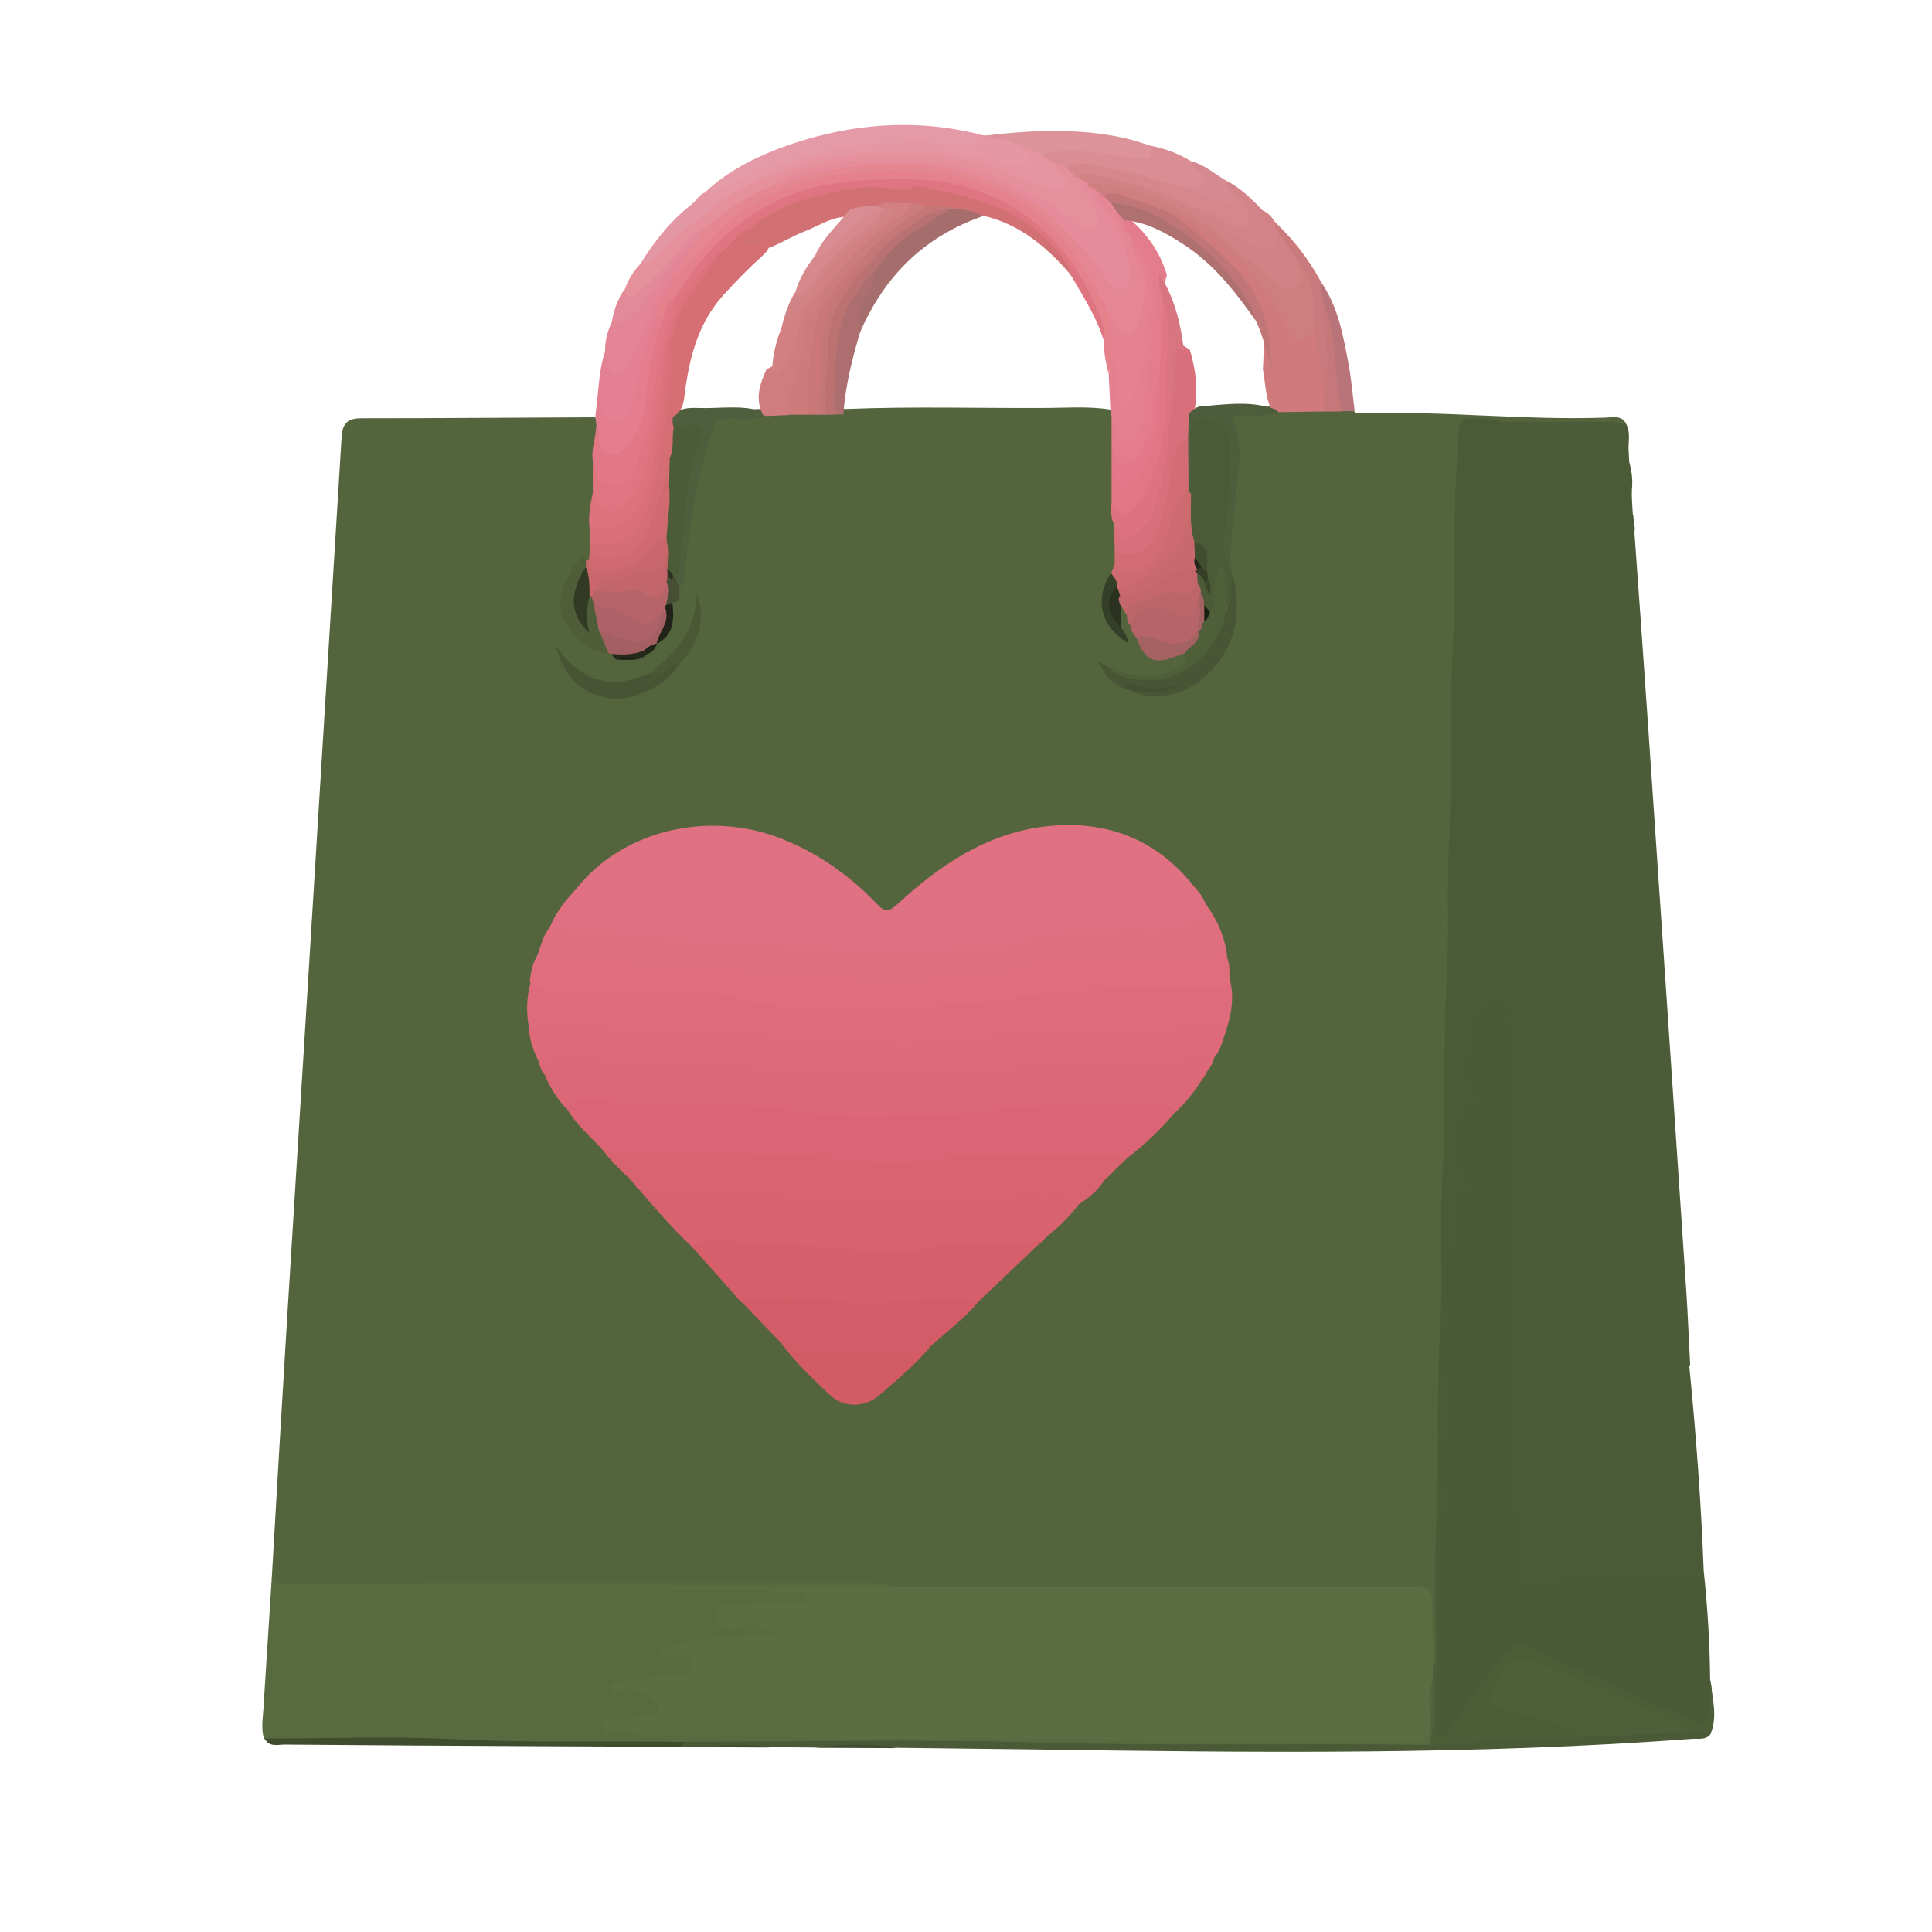<?xml version="1.0" encoding="utf-8"?>
<!-- Generator: Adobe Illustrator 22.0.0, SVG Export Plug-In . SVG Version: 6.00 Build 0)  -->
<svg version="1.1" id="Layer_1" xmlns="http://www.w3.org/2000/svg" xmlns:xlink="http://www.w3.org/1999/xlink" x="0px" y="0px"
	 viewBox="0 0 600 600" style="enable-background:new 0 0 600 600;" xml:space="preserve">
<style type="text/css">
	.st0{fill:transparent;}
	.st1{fill:#54653D;}
	.st2{fill:#4D5C38;}
	.st3{fill:#4A5936;}
	.st4{fill:#4B5A37;}
	.st5{fill:#4C5B37;}
	.st6{fill:#586A40;}
	.st7{fill:#4D5D38;}
	.st8{fill:#E6909C;}
	.st9{fill:#E49BA7;}
	.st10{fill:#DA8E93;}
	.st11{fill:#DC949A;}
	.st12{fill:#E38092;}
	.st13{fill:#E698A2;}
	.st14{fill:#3F4C2E;}
	.st15{fill:#E47D8D;}
	.st16{fill:#E48595;}
	.st17{fill:#CA7A7D;}
	.st18{fill:#D28489;}
	.st19{fill:#B87478;}
	.st20{fill:#E2899A;}
	.st21{fill:#E396A4;}
	.st22{fill:#D58990;}
	.st23{fill:#E597A3;}
	.st24{fill:#D28184;}
	.st25{fill:#5B6D42;}
	.st26{fill:#596A41;}
	.st27{fill:#E07182;}
	.st28{fill:#DB6574;}
	.st29{fill:#DE6B7C;}
	.st30{fill:#E07081;}
	.st31{fill:#DF6E7F;}
	.st32{fill:#DD6979;}
	.st33{fill:#DC6777;}
	.st34{fill:#DF6D7E;}
	.st35{fill:#D8626F;}
	.st36{fill:#D65F6B;}
	.st37{fill:#D96371;}
	.st38{fill:#D45C68;}
	.st39{fill:#DD6878;}
	.st40{fill:#DF7581;}
	.st41{fill:#D07A7B;}
	.st42{fill:#D25B66;}
	.st43{fill:#D7707A;}
	.st44{fill:#E27886;}
	.st45{fill:#485635;}
	.st46{fill:#E37C8B;}
	.st47{fill:#E37F8F;}
	.st48{fill:#E17684;}
	.st49{fill:#D36D75;}
	.st50{fill:#B66468;}
	.st51{fill:#DD737E;}
	.st52{fill:#AD6E6F;}
	.st53{fill:#DC727C;}
	.st54{fill:#4F5F3A;}
	.st55{fill:#4E5E3D;}
	.st56{fill:#C57677;}
	.st57{fill:#D56D75;}
	.st58{fill:#4F5F3D;}
	.st59{fill:#475534;}
	.st60{fill:#D17C7E;}
	.st61{fill:#D96F79;}
	.st62{fill:#CF6A70;}
	.st63{fill:#4F5E39;}
	.st64{fill:#CE6B71;}
	.st65{fill:#CB7778;}
	.st66{fill:#BD7272;}
	.st67{fill:#CF7A7B;}
	.st68{fill:#C8686C;}
	.st69{fill:#E37988;}
	.st70{fill:#C3676C;}
	.st71{fill:#BC666A;}
	.st72{fill:#C67779;}
	.st73{fill:#4A5836;}
	.st74{fill:#A56262;}
	.st75{fill:#A35F62;}
	.st76{fill:#353E26;}
	.st77{fill:#2A321F;}
	.st78{fill:#212318;}
	.st79{fill:#474E33;}
	.st80{fill:#25291B;}
	.st81{fill:#212418;}
	.st82{fill:#181D12;}
	.st83{fill:#E58B99;}
	.st84{fill:#E58791;}
	.st85{fill:#D6878B;}
	.st86{fill:#E694A0;}
	.st87{fill:#E4818B;}
	.st88{fill:#CF7E80;}
	.st89{fill:#D27174;}
	.st90{fill:#A66D6D;}
	.st91{fill:#D56F74;}
	.st92{fill:#C8696E;}
	.st93{fill:#414D2F;}
	.st94{fill:#353D26;}
	.st95{fill:#3B462B;}
	.st96{fill:#1A1E13;}
	.st97{fill:#C07676;}
	.st98{fill:#D77580;}
	.st99{fill:#435031;}
	.st100{fill:#E58694;}
	.st101{fill:#AF7070;}
	.st102{fill:#E48291;}
	.st103{fill:#B87272;}
	.st104{fill:#CD7C7D;}
	.st105{fill:#D28081;}
	.st106{fill:#B66467;}
	.st107{fill:#AC6266;}
	.st108{fill:#323A24;}
	.st109{fill:#C2666B;}
	.st110{fill:#2B311F;}
	.st111{fill:#D98D92;}
	.st112{fill:#212718;}
	.st113{fill:#D7888B;}
	.st114{fill:#D28386;}
</style>
<g>
	<g>
		<path class="st0" d="M601,301c0,98.7,0,197.3,0.1,296c0,3.4-0.7,4.1-4.1,4.1c-197.3-0.1-394.7-0.1-592,0c-3.4,0-4.1-0.7-4.1-4.1
			C1,399.7,1,202.3,0.9,5c0-3.4,0.7-4.1,4.1-4.1C202.3,1,399.7,1,597,0.9c3.4,0,4.1,0.7,4.1,4.1C601,103.7,601,202.3,601,301z"/>
		<path class="st1" d="M84.4,490.1c1.6-27.6,3.2-55.2,4.9-82.8c2.2-35.4,4.4-70.8,6.6-106.2c3.4-55.2,6.8-110.4,10.2-165.5
			c0.3-4.2,1.9-5.7,6.2-5.7c24.1,0,48.3-0.2,72.4-0.3c0.9,0.4,1.4,1.1,1.7,2c0.7,3.8-1.2,7.7,0.4,11.5c1.1,3.3-2,6.3-0.5,9.6
			c-0.4,3.6-1.6,7.2-1.3,10.9c-0.4,1.4,0.3,2.7,0.2,4.1c-0.2,1.3,0,2.7-0.4,4c-0.2,0.7-0.4,1.5-0.7,2.2c-0.3,0.4-0.6,0.8-1,1.1
			c-5.6,2.5-8.5,9.7-6.2,15.7c2.2,5.8,6,9.6,12.3,10.6c0.5,0,0.9,0.1,1.4,0.2c0.9,0.3,1.5,1,2.3,1.3c1.2,0.5,2.5,0.5,3.7,0.3
			c1.3-0.2,2.4-0.8,3.4-1.5c1.1-0.7,2.1-1.5,2.9-2.5c0.3-0.3,0.6-0.6,1-0.9c3.9-2.9,3.4-7.5,4.1-11.6c1.4-1.2,1.8-2.8,1.8-4.5
			c2.3-12.8,3.5-25.9,6.7-38.6c1.1-4.3,4.3-8,3.2-12.8c-0.3-1.2,1-2.2,2.3-2.1c5.5,0.3,10.8-2.1,16.3-1.5c2.2-0.3,4.4-0.2,6.6-0.3
			c2-0.3,3.9,0.3,5.8,0.2c1.4-0.1,2.7,0.2,4.1,0.2c0.8,0,1.7-0.1,2.5-0.2c1.4,0.1,2.8-0.2,4.3,0c0.6,0,1.2,0,1.8,0
			c20.2-0.8,40.3-0.2,60.5-0.3c7,0,14-0.6,20.9,0.5c0.6,0.3,1,0.7,1.3,1.3c0.8,3.1,0.3,6.2,0.4,9.3c0,2.1,0,4.2,0.1,6.3
			c1.4,3.7-0.3,7.7,1.1,11.5c0.1,2.5-1.6,5,0.2,7.5c0.6,2.5-0.6,5.1,0.5,7.6c0,1.4-0.4,2.7-0.2,4.1c-0.1,1.4-0.9,2.4-1.5,3.5
			c-4.4,5.3-3.4,10.7-0.2,16.1c0.3,0.6-0.1-0.1,0.2,0.5c0.1-0.3-0.1-0.5-0.1-0.8c0.1-2-0.7-4.2,0.8-6c2.1-1.2,2.8,0.5,3.8,1.8
			c0.5,1.1,1.6,1.9,1.9,3.2c0.5,1.5,1.1,3.1,1.4,4.7c1.8,4,4.9,5.3,9.1,4.4c1.8-0.4,3.8-1.4,5.5,0.3c1.8,4.7-1.9,6.2-4.9,7.6
			c-5.7,2.6-11.6,1.5-17.4,0.3c0.4,2,2.4,1.3,3.5,2.2c0.4,0.2,0.9,0.4,1.3,0.6c6.3,2.2,12.2,2.1,17.9-2.2
			c10.7-8.1,15.6-18.2,11.8-31.7c-0.3-1.3-0.7-2.6-0.7-4c0-10.3,1.6-20.5,2.8-30.6c0.5-4.4,0-8.8-1.7-12.6c-1.6-3.5-0.2-4,2.6-4.4
			c4.3-0.6,8.5-1.7,12.8-1.5c4.8-0.7,9.6-0.3,14.5,0c1.8,0,3.6,0,5.4,0c1.7-0.2,2.8,0.7,3.9,1.9c0.7,0.1,1.3,0.3,2,0.3
			c25.2-0.9,50.4,2.2,75.7,1.3c2.5-0.1,5.5-0.9,6.7,2.6c-0.5,0.4-1,0.7-1.7,0.8c-9.5-0.5-18.9-0.2-28.4-0.2c-3.2,0-6,2.1-9.3,1.3
			c-7.8-2.1-9.4-0.9-10.4,7c-0.7,5.6-0.9,11.3-0.8,16.9c0.5,29.1-0.9,58.2-1.3,87.3c-0.2,17.3,0.2,34.6-0.8,51.9
			c-1.1,17.5-0.1,35-1,52.4c-0.7,12.3-1.5,24.6-1.3,36.8c0.2,16.1-1.9,32.1-1.2,48.3c0.5,11.5-0.1,23.2-0.8,34.8
			c-0.8,14.4-0.3,28.9-0.4,43.3c0,1.5,0,3-1,4.3c-0.5,0.4-1.1,0.5-1.8,0.3c-3-2.8-1.9-6.5-2-9.9c-0.2-11.2-0.7-11.8-12-11.8
			c-51.3-0.1-102.6,0.1-153.8-0.1c-21.7-3-43.5-2.4-65.3-1.6c-24.1,0.9-48.2,0.2-72.3,0.7c-2.8,0.1-5.7,0-8.5-0.4
			c-2.2,0-4.4-0.1-6.6-0.2c-1.9-0.2-3.6,1.2-5.5,1c-9.4-0.8-18.8,0-28.2-0.5C87.6,494.2,84.6,494.1,84.4,490.1z"/>
		<path class="st2" d="M507.5,164.2c1.5,20.7,3,41.5,4.4,62.2c4,58.2,7.9,116.5,11.8,174.7c0.5,7.6,0.8,15.3,1.2,22.9
			c-2.4,0.4-3-1.4-3-3c0.1-5.4-3.8-5.9-7.6-6.4c-5.6-0.8-11.4-0.6-16.7-3.1c-2.7-1.3-5.5,0.2-8.1,1.3c-3.9,1.5-13.3-0.4-15.8-3.7
			c-2.5-3.3-4.3-6.9-5.9-10.8c-0.5-25.6-0.1-51.2-0.2-76.8c1-5.3,0.2-10.5,0.1-15.8c-0.3-35.6-0.2-71.2-0.1-106.7
			c0-5.2,2.5-9.6,4.6-14.1c0.6-1.3,1.8-2.1,3-2.4c7.4-2.1,12.9-7.3,19.1-11.4C498.5,168.2,503.3,166.8,507.5,164.2z"/>
		<path class="st3" d="M470,321c0,26.3,0,52.7,0,79c4.6,20.4,1.4,41.1,2.3,61.7c0.3,8,1.2,15.9,2.1,23.8c0.4,3.2,2.5,4.2,5.4,3.8
			c10.6-1.3,21.3-0.6,31.9-0.6c5.8,0,11.6-1.2,17.4-0.9c1.2,11.3,1.9,22.5,2,33.9c0.9,3.4,0.4,6.9,0.4,10.4c0,4-2.2,5.8-5.6,4
			c-7.6-4.1-15.8-6.9-23.7-10.4c-9-4-17.9-8.4-26.9-12.4c-3.6-1.6-6.1-0.5-8,2.6c-4.2,6.8-9.1,13.1-13.3,19.8
			c-0.8,1.3-1.4,2.7-2.7,3.6c-1.5,1-3,2.3-5,1.4c-1.9-0.9-1.7-2.7-1.7-4.4c0-3.3-0.1-6.7,0-10c2.9-11.4,1.5-23.1,2.1-34.7
			c0.3-6.1-1.2-12.5,0.1-18.2c2.1-9.3-0.3-18.6,1.5-27.9c1.3-6.8,0.7-14-0.7-21c-0.8-4.3,0-8.6,0.4-12.9c0.9-9.5-0.3-19.2,2.1-28.6
			c0.3-1.1,0.2-2.3-0.1-3.5c-0.3-1.5-0.7-3.2-0.1-4.4c4.1-8.6-1-17.7,1.6-26.3c0.1-0.3,0-0.7,0.1-1c3.2-5.2,1-10.9,1.7-16.1
			c0.7-5.6,1.8-11.3,2.7-17c0.5-3,7.4-6.1,10.4-5.2c2.6,0.8,2.7,3.1,2.8,5.3C469.6,316.8,468.6,319,470,321z"/>
		<path class="st4" d="M470,321c-1.1-1.8-3.3-1.1-4.8-1.9c-0.4-1.2,0.3-1.7,1.1-1.9c2.2-0.7,3-2,2-4.2c-0.9-2-2.5-1.5-4.2-1.1
			c-4.8,0.9-6.7,3.6-6.2,8.4c0.3,3.3,0.5,6.6-1.9,9.5c-0.9,1.1,0.8,9.3,2,10.1c2,1.5,2.9,2.5-0.4,3.4c-2.4,0.7-3.4,2.8-3.5,5
			c-0.3,6.1-2.4,12.4,1.6,18.3c1.1,1.7,2.5,4.8-2.2,5.2c-2.4,0.2-1.7,3.1-1.4,4.7c1,5.4,0,10.2-2.4,15.2c-1.4,3-0.6,7.1-0.7,10.8
			c-0.1,5.3,0.7,10.6-1,15.8c-1.2,3.9,0.8,7.6,1.6,11.1c1.8,7.3,1,14-1.4,21c-1.8,5.3,0.7,10.7,2.1,15.9c0.3,1,1.8,2.5,0.4,3
			c-5.3,1.7-3.8,5.9-3.3,9.1c0.6,4.5-0.1,8.8-0.2,13.3c-0.3,9.5-0.2,19-0.3,28.5c0,2,0.2,4-1,5.8c-2.3-3-2-6,0-9
			c0-15.2-0.6-30.3,0.2-45.5c1-19.5-0.1-39,1.1-58.4c1-17-0.2-34,0.9-50.9c1.2-18.5-0.1-37,1.1-55.4c1-15,0-30,0.8-44.9
			c1.1-20.3,0.1-40.6,1.2-60.9c0.8-16.2,0.3-32.3,0.8-48.4c0.2-6.3,0.7-12.6,1-18.9c0.1-2.8,1.5-3.8,4.1-3.8c3,0,6,0.1,8.9,1
			c12.6,1.6,25.3,2,38,1c0.4,0,0.7,0,1.1,0c1,1.9,0.8,4,0.7,6.1c-0.1,2-1,4,0.3,5.9c0.7,2.7,1,5.3,0.7,8.1c0,2.7-1.3,5.4,0.4,7.9
			c0.2,1.4,0.3,2.8,0.5,4.1c-0.1,4.2-2.2,5.5-6.4,6.3c-6.4,1.3-10.6,7.1-16.3,10.2c-1.3,0.7-2.3,2.3-3.7,2.5
			c-10.1,1.8-11,9.8-11.1,17.4c-0.3,36.1-0.1,72.3-0.1,108.4C470,313,470,317,470,321z"/>
		<path class="st5" d="M529.1,487.8c-2.9,3.6-7.1,3-11,3.1c-9.1,0.2-18.3,0.3-27.5,0c-4.9-0.1-9.6,1.1-14.4,1.1c-3.7,0-5-1.1-5-5.3
			c0.1-6.1,0.5-12.3-1.5-18.2c-1-2.9,0.1-5.6,0-8.4c-0.4-18.1,0.8-36.2-0.8-54.2c-0.2-2,0-4,0.9-5.8c1.4,1.9,2.8,3.7,4.1,5.7
			c1.6,2.4,3,5,6.7,3.1c0.5-0.3,1.7-0.2,1.8,0.1c2.4,5.4,5.5,1.4,8.3,0.7c3.5-0.8,6.5-2.1,10.2,0.8c2.6,1.9,7.2,1.2,10.8,1.6
			c3.2,0.4,6.3,1.7,9.6,1.5c2.3-0.2,1.9,1.9,2.2,3.2c0.6,2.4-0.3,5,1.1,7.3C526.7,445.2,528.3,466.5,529.1,487.8z"/>
		<path class="st6" d="M84.4,490.1c1.4,2.1,3.7,1.9,5.8,1.9c9.6,0,19.2,0,28.8,0c1.7,0.6,3.3,1.7,5,0c2,0,4,0,6,0
			c1.5,2.6,3.8,3.6,6.6,3.7c3.1,0.2,5.8,1.3,8.4,2.9c1.3,0.8,2.6,1.6,2.3,3.4c-0.3,1.9-1.7,2.7-3.4,3.3c-5.8,1.9-11.7,2.3-17.7,1.9
			c-0.7-0.1-1.5-0.2-1.5-0.2c3.2,2.2,7.4,3,11.8,2.8c1.4,0,2.6,0.5,3.8,1.1c1.8,0.9,2.9,2.3,2.4,4.4c-0.5,1.9-2,2.4-3.8,2.6
			c-5.5,0.6-11,2.4-17.2,1c2.5,3.2,6.8,5.1,4.5,9.2c-2.6,4.7-7.4,3.9-12.4,3.4c2.3,1.1,4.3,1.1,6.3,1.2c4.8,0.3,9.6,0.2,13.9,3
			c1.1,0.7,2.5,0.8,3.9,0.8c12-0.5,23.9,1.1,35.9,1.1c4.8,0,9.6-0.3,14.4,0.7c3.7,0.8,7.2-0.7,10.7-1.6c9.5-0.5,18.9-0.1,28.3-0.1
			c7.6,1.1,15.3,1.3,22.9,0.4c3,0.6,6,0.5,9,0.5c25.5,0,50.9-0.4,76.4,0.1c25.6,0.5,51.2,1.1,76.8,0.9c10.4-0.1,20.9,0.6,31.3-1
			c1.3,0.8,1.4,2.1,1.2,3.5c-0.2,0.7-0.6,1.2-1.2,1.5c-1.3,0.5-2.6,0.4-4,0.4c-35,0-70,0.8-104.9-0.2c-40.6-1.2-81.2-0.2-121.8-0.8
			c-21.1,0.4-42.2-0.2-63.3-0.6c-20.6-0.4-41.2-0.1-61.8-0.4c-2,0-4,0.3-5.8-0.9c-1.1-3.6-0.2-7.2-0.1-10.8
			C82.7,516.2,83.6,503.1,84.4,490.1z"/>
		<path class="st7" d="M444,542c0-0.3,0-0.7,0-1c0.3-4.3-0.6-8.5-1.1-12.7c-0.3-2.5-1.1-4.9-0.6-7.4c0.6-1.5,1-3.2,2.8-3.9
			c0.3,0,0.7,0,1,0c0,3,0,6,0,9c0,3-0.1,6,0,9c0,1.4-0.6,3.5,1.1,4c1.9,0.5,2.7-1.5,3.7-2.8c2.1-3,4-6.1,6.1-9.1
			c2.9-4.1,5.8-8.1,8.8-12.1c3.1-4.2,6-5.1,11.3-2.7c8.6,3.9,17.1,8,25.7,11.9c7.6,3.4,15.2,6.8,22.8,10c3.4,1.5,5.5,0.6,5.5-3.5
			c0-3,0.1-6,0.1-9c0.5,5.7,2.4,11.4-0.1,17.1c-2.2,0.1-4.5,0.3-6.7,0.1c-10.3-5.1-21.1-8.8-31.5-13.5c-5.3-2.4-10.6-4.7-16-6.9
			c-4.3-1.7-10.5,2.7-10.1,7.4c0.2,2.3,2.2,2.8,3.9,3.3c4.3,1.4,8.7,2.2,13,3.4c3.6,1,6.6,3.1,10,4.4c1.4,0.6,2.7,1.6,1.2,3.4
			c-7.9,1.1-15.8,0.5-23.7,1.3c-6.8,0.7-13.8,0.3-20.7,1.1C448.1,543.1,445.8,543.6,444,542z"/>
		<path class="st3" d="M524,538c2.3,0.1,4.7-0.4,7,0.8c-1.4,1.6-3.4,1.1-5.2,1.2c-68.2,5.1-136.5,4.3-204.8,3.3
			c-14-0.2-28-0.3-42-0.5c-8.6-0.8-17.3-0.5-25.9-0.1c-4.7,0-9.4-0.1-14.1-0.1c-6.6-0.4-13.2-0.2-19.8-0.1c-2.7,0-5.3,0-8-0.1
			c-0.1-1.4,1.4-0.8,1.8-1.5c35.8,0,71.6-0.8,107.3,0.2c41.2,1.2,82.5,0.2,123.7,0.8c15.9-0.8,31.8-2,47.7-2.1
			c1.1,0,2.2-0.6,3.3-0.9c0.3-0.6,0.7-1.4,1.3-1.4C505.5,536.8,514.8,533.6,524,538z"/>
		<path class="st8" d="M194,89.9c1.1-3,2.7-5.7,4.9-8c1.4-0.6,2.5-1.6,3.4-2.7c5.3-6.8,11.5-12.4,18.8-16.8
			c6.4-3.7,12.4-8.4,19.8-10.1c13.8-4.8,28.1-5.9,42.7-5.9c14.6,0,27.7,5.9,41.5,8.9c1.5-1.8-0.7-3.8,0.6-5.4
			c2.2-1.9,4.2-1.1,6.1,0.3c1.2,1.5,3.1,2.4,3.9,4.3c2,3.6,4.9,6.7,6.3,10.7c0.8,2.6,2.1,5.2-0.6,7.3c-2.7,2.2-5.3,0.9-7.6-1.1
			c-2.1-1.8-4.5-3.4-6.7-5.1c-13.1-9.9-28.1-13.9-44.1-14.8c-14.8-0.8-29.2,0.7-42.7,7.4c-7.5,3.6-14.7,7.7-20.5,13.8
			c-8,5.2-13,13.5-20.3,19.4c-1.3,1.1-2.6,2.3-4.4,1.4C193.6,92.9,193,91.6,194,89.9z"/>
		<path class="st9" d="M218.9,59.8c7.7-7.3,17.1-11.7,27-15.1c19.1-6.4,38.5-7.9,58.2-3c1.1,1.9,0.9,3.5-1.3,4.4
			c-5.3,1-10.5-0.7-15.8-0.7c-22.3,0-43.7,3.9-63.3,15.3C221.8,62,219.9,63.2,218.9,59.8z"/>
		<path class="st10" d="M331,52c-1.7-0.7-3.3-1.3-5-2c-2,0.3-3.2-0.4-3.4-2.5c0.9-3,3.5-2.7,5.7-2.8c7.9-0.5,15.8,1.1,23.7,1.3
			c1.7,0,3.6,1,5.1-0.8c4.6,0.9,9,2.5,13,5c1.2,1.2,2.6,2.1,3.9,3c1.3,0.9,2.3,2,1.8,3.8c-0.5,1.6-1.7,2.5-3.3,2.5
			c-1.8,0.1-3.5,1.2-5.4,0.9C355.5,55.7,343.4,53,331,52z"/>
		<path class="st11" d="M357,45.1c1.4,3.9,0.1,4.3-3.8,3.9c-10-1.2-20.1-3.4-30.2-1c-2.8,1-5.4-0.3-8.1-0.7
			c-1.8-1.1-3.9-1.6-5.9-2.1c-1.6-0.4-3.2-0.9-3-3.1c14.5-1.7,29-2.4,43.4,0.8C352,43.5,354.5,44.4,357,45.1z"/>
		<path class="st12" d="M185.4,124.9c0.6-5.4,0.8-10.8,2.6-16c5.3,2.9,5.4,3,7.8-3c2.6-6.4,6-12.4,10-18c0.9-1.3,1.6-3.1,3.8-1.9
			c1.5,1.9,0.8,3.6-0.4,5.3c-1.6,2.3-3.5,4.4-3.9,7.2c-3.9,9-5.4,18.6-7.2,28.1c-0.5,2.8-1.6,5.1-4.5,6c-4.3,1.4-7-0.4-7.5-5
			C185.9,126.8,185.9,125.8,185.4,124.9z"/>
		<path class="st13" d="M218.9,59.8c2.4,1.6,4.1-0.4,5.9-1.3c19.4-10.1,40-14.7,61.8-14.5c5.1,0.1,10.2,1.5,15.4,1
			c3.2,0.2,6.5,0.1,9.5,1.1c2.4,0.8,5.8,1.4,4.3,5.5c-1.8,1.4-3.4,0.3-5.1-0.2c-22.3-5.8-44.5-5.9-66.6,1c-1.1,0.4-2.1,0.9-3.1,1.5
			c-7,2.1-13.1,5.9-19,10c-2.4,0.3-5.2,4.5-7-0.7C216.4,62.2,217.1,60.4,218.9,59.8z"/>
		<path class="st14" d="M213,541c-0.6,0.5-1.2,1-1.8,1.5c-14.6-0.1-29.3-0.1-43.9-0.2c-26.3-0.1-52.6-0.3-78.9-0.5
			c-2.2,0-4.8,0.9-6.2-1.9c19.7,0,39.3-0.7,58.9,0.2C165.1,541.4,189,540.5,213,541z"/>
		<path class="st15" d="M185.4,124.9c1.1-0.2,1.6,0.4,1.6,1.4c0.1,2.6,0.8,4.5,3.9,4.6c3.1,0.1,4.1-2,5.1-4.5
			c2.2-5.6,2-11.7,4.1-17.3c1.4-3.7,1.9-7.7,4-11.2c1.4-0.4,2.2,0.2,2.7,1.4c-3.7,12.2-2.8,25.4-8.3,37.3c-1.5,3.2-3.3,6.2-7.5,6.4
			c-4.1,0.2-5.7-1.5-5.5-5.6c0.1-1.8,0.4-3.6-0.3-5.4c-0.1-0.8-0.2-1.6-0.3-2.5C185,128,185.2,126.5,185.4,124.9z"/>
		<path class="st16" d="M209,86c-5.8,6.7-8.3,15-11.9,22.8c-0.5,1.1-1,2.1-1.6,3.1c-1.2,2-2.2,4.7-4.8,4.4c-2.6-0.3-1.3-3.3-2.1-5
			c-0.3-0.7-0.4-1.6-0.7-2.4c0-3.1,0.8-6.1,2.1-8.9c8.5-6,15.1-14,21.6-22c1.1-1.4,2.1-3.5,4.6-3.1c1.3,4.2-2.7,6.5-3.7,9.9
			C211.6,85.9,210.4,86.2,209,86z"/>
		<path class="st17" d="M396,69c5.6,5.3,10.3,11.3,14,18.1c1,2.5,1.9,4.9,2.5,7.5c1.6,8.8,0.8,17.8,1.2,26.6c0.1,1.8-0.2,3.3-2.1,4
			c-2.6-0.4-2.6-2.6-3-4.5c-1.3-5.5-1.1-11.1-2.4-16.6c-0.9-4.3-1-8.7-1-13.1c0-3.4-1-6.1-3.9-8c-2.7-2.9-3.1-7.1-6-9.9
			c-0.4-0.7-0.6-1.4-0.5-2.3C394.9,70.1,395.3,69.5,396,69z"/>
		<path class="st18" d="M396,71c0.3,0.3,0.7,0.7,1,1c1.1,2,1.7,4.1,0,6c-1.6,1.7-3.9,2.2-6,1.2c-6.4-3.4-12.6-7-17.5-12.4
			c1.6-3.7,4.1-1.9,6.4-1c1.4,0.6,3.2,2.3,4.4,0.6c1.4-1.9-0.6-3.2-1.9-4.4c-2.2-1.5-3.7-3.2-1.4-5.8c4.3,2.2,7.7,5.6,11,9
			C393,67.4,395,68.8,396,71z"/>
		<path class="st19" d="M411,94c-0.4-2.3-0.7-4.6-1.1-6.9c5.6,7.7,7.2,16.9,8.9,25.9c0.9,4.9,1.3,9.8,1.9,14.7c-1.3,0-2.6,0-3.8,0
			c-2.4-0.8-2.9-2.7-3-5.1C413.2,113.2,413.4,103.4,411,94z"/>
		<path class="st20" d="M216,75c-6.6,5.4-10.9,12.9-16.2,19.3c-2.6,3.1-5,6.3-9.8,5.7c0.6-3.6,1.8-7,3.9-10.1
			c1.1,3.7,3.1,2.3,4.8,0.7c3.9-3.8,8-7.5,11.5-11.8c2.5-3.1,4.8-6.5,8.8-7.8C219.9,73.8,218.4,74.7,216,75z"/>
		<path class="st21" d="M215,63.3c2.1,2.1,4.6,0.9,7,0.7c-6.5,4.8-12.8,9.8-18.3,15.8c-1.3,1.4-2.8,2.2-4.8,2.1
			C203.3,74.8,208.4,68.4,215,63.3z"/>
		<path class="st22" d="M381,56.2c0,2.2,1.2,3.7,3,4.8c1.1,2.7-0.7,3.9-2.7,3.9c-5.2,0-9.8-2.1-14-5c-0.5-0.4-0.5-1.2-0.3-1.8
			c1.1,0,2.3,0,3.4,0c1.4-0.1,3.2,0.1,3.7-1.7c0.5-1.6-1.2-2.2-2.1-3c-1.1-0.9-1.8-1.9-2.1-3.3C374.2,51.1,377.3,54.2,381,56.2z"/>
		<path class="st23" d="M316,51c-3.9-3.9-10-2.3-14-6c1.5-0.5,2-1.7,2.1-3.2c0.6,0.1,1.3,0.2,1.9,0.3c3.2,1.3,6.9,1,10,2.8
			c1.1,0.7,2.2,1.5,3.2,2.3c1.5,1.1,2.3,2.6,0.9,4.2C318.7,53.1,317.2,52.7,316,51z"/>
		<path class="st14" d="M253,542.8c8.6-1.2,17.3-1.4,25.9,0.1C270.3,542.9,261.7,542.8,253,542.8z"/>
		<path class="st14" d="M219.1,542.6c6.6-0.9,13.2-1.1,19.8,0.1C232.3,542.7,225.7,542.6,219.1,542.6z"/>
		<path class="st24" d="M396,71c-1.7-1.6-4.7-2.4-4-5.7c1.9,0.7,3,2.2,4.1,3.8C396,69.7,396,70.3,396,71z"/>
		<path class="st2" d="M507.1,160c-2.7-2.5-1.3-5.2-0.4-7.9C506.8,154.7,506.9,157.4,507.1,160z"/>
		<path class="st2" d="M506,144c-2.4-1.9-0.9-3.9-0.3-5.9C505.8,140,505.9,142,506,144z"/>
		<path class="st25" d="M445,517c0,1.3,0,2.7,0,4c-1.4,5.6,0.4,11.4-1,17c-1.4,2.9-4,3.1-6.8,3c-27-0.3-53.9,0.4-80.9-0.5
			c-35.4-1.2-70.9-0.3-106.3-0.6c-5.7-1.1-11.5-0.2-17.2-0.5c-1.9-0.1-3.9,0.5-5.8-0.5c-9.7,0-19.3,0-29,0
			c-3.3,0.7-6.7-1.2-10.1,0.4c-1.5,0.7-2.8-0.5-3-2.4c-0.2-2.8,1.1-4.5,3.8-4.9c3.6-0.5,7.2-0.9,11.3-2.5c-3-1.7-5.8-1.1-8.4-1.3
			c-2.3-0.2-3.8-1.2-4-3.6c-0.2-2.3,0.9-3.8,3.1-4.5c0.6-0.2,1.3-0.3,1.9-0.4c5.7-0.8,11.4-1.3,16.6-2.7c-0.5-0.3-1.7,0.2-2.8-0.1
			c-1.8-0.5-3.6-1.2-4-3.3c-0.4-2.2,1.6-2.6,2.9-3.6c5.1-3.6,11.2-3.7,16.8-3.2c5.1,0.4,10.2-1.1,14.2,0.2
			c-2.9-2.7-6.9,1.5-11.1-0.1c-3.1-1.2-5-2.6-4.8-5.9c0.2-3.4,2.5-5.1,5.7-5c3.8,0.2,7.6-1,11.4-0.2c2.3,0.5,4.5-0.5,6.7-0.7
			c-11.6,0.5-23.1,1.5-34.7,0.9c-1.2-0.1-2.4-0.3-3.2-1.3c-0.9-1.1-1.1-2.2,0.8-2.4c0.7-0.1,1.3,0,2,0c22,0,43.9,0,65.9,0
			c0.7,0,1.3,0,1.8,0.5c53.3,0,106.6,0,159.8,0c8.1,0,8.1,0.1,8.2,8C445,506.3,445,511.7,445,517z"/>
		<path class="st26" d="M277,493c-22.9,0-45.9,0-68.8,0c0,0.3,0,0.7,0,1c6.6,0,13.3,0,19.9,0c6.5,0.1,13,0.2,19.5,0.3
			c1.3,0,3,0.1,3,1.8c0,2-2,1.5-3.1,1.5c-7.1,0-14.2,1.3-21.3,0.7c-2.4-0.2-3.9,0.8-3.5,3.5c0.6,3.8,4.9,4.8,6.3,4
			c3.1-1.7,5.2-1.8,8.1,0.1c1.4,0.9,3.6,1,5.6,0.8c-12.7,2.9-26.3,0.3-38.7,6.5c1.9,1.6,4,1.8,6.3,1.3c1.8-0.3,4.2-1.3,4.5,1.8
			c0.3,3.4-2,4.3-4.7,4.1c-6.1-0.4-11.8,1.7-17.8,1.8c-1.7,0-3.1,0.4-2.4,2.6c0.9,3,1.9,0.2,2.8,0c4.8-1,10.7,1.9,11.7,5.8
			c0.3,1.3,0.5,2.9-1.1,2.4c-4.9-1.4-9.1,2.3-13.9,1.4c-4.2-0.8-0.4,2.9-1.9,4.2c3.9-3.4,7.3-0.8,10.8,0.3c-1.9,1.3-4.2,0.9-6.3,1
			c-18.1,0.7-36.3-0.1-54.3-1.5c-9.2-0.7-18.8-2.8-28-5c-0.9-0.2-2.1-0.6-2.2-1.7c-0.2-1.6,1.3-1.7,2.3-2.1c2.4-0.9,4.9-0.7,7.4-0.3
			c3,0.4,7.2,0.5,7.7-2.5c0.5-3.1-3.3-4.8-6.5-5.6c-1.3-0.3-2.6-0.5-4.6-0.9c3.4-2.5,6.8-3.8,10-3.4c5.4,0.6,10.3-1.7,15.5-1.3
			c0.8,0.1,1.8,0.2,2-0.8c0.3-1-0.6-1.4-1.4-1.8c-2-0.9-4.1-1.3-6.3-1c-2.2,0.4-4.4-0.1-6.2-1.2c-2.7-1.7-5.3-2.8-8.2-0.4
			c-0.7,0.6-1.6,0.8-2.2-0.1c-0.7-1.1,0-1.8,1-2.4c3-2,6.1-3.3,9.8-3.1c6.2,0.4,12.2-0.6,18.9-2.8c-3.7-2.2-6.7-4.2-10.7-3.9
			c-4.5,0.3-6-1.6-5.6-6.3c46.6,0,93.1,0,139.7,0C272.2,492,274.7,491.5,277,493z"/>
		<path class="st0" d="M344.8,128.4c-12.9,0.2-25.8,0.4-38.7,0.5c-14.7,0.1-29.5,0-44.2,0c-2.9-3.5-1-7.4-0.6-10.9
			c0.6-5,1.6-10.1,3.6-14.9c2.7-3.4,4.2-7.4,6.2-11.2c5.4-10.3,13.8-17.2,23.5-22.8c3.2-1.9,7-1.9,10.3-3.6
			c8.8,0.6,14.8,6.6,21.5,11.4c3.1,2.2,5.3,5.4,7.8,8.3c4.2,6.7,8.6,13.4,10.3,21.4c0.2,3.3,1.4,6.6,1,10c0.2,2.9-0.3,5.8,0.6,8.6
			C346.5,126.5,346.1,127.7,344.8,128.4z"/>
		<path class="st27" d="M179,276c14.2-18.1,41.1-24.6,64-15.4c11.3,4.5,21,11.4,29.4,20.2c2.4,2.5,3.7,2.4,6.2,0.1
			c13.3-12.3,28.1-22.3,46.6-24.3c18.7-2,34.4,4.2,46.1,19.3c-1,2.3-3.1,2.2-5.1,2.4c-4,0.3-8,0.3-12,0.1
			c-8.7-0.6-17.1,2.3-25.7,2.6c-3.4,0.1-6.4,1.8-8.8,4.3c-2.8,2.9-6.2,4.1-10.3,4.2c-22.4,0.3-44.9,0.4-67.3-0.1
			c-6.1-0.1-12.2-1.2-17.9-3.8c-6.5-2.9-13.7-3-20.6-2.9c-7.2,0.1-13.9-3.3-21.1-2.6C180.3,280.1,178.8,278.5,179,276z"/>
		<path class="st28" d="M187.1,357c-3.9-4.2-8.3-7.9-11.2-12.9c0.8-4.4,3-5.7,8.7-5.2c10.8,1,21.5,1.9,32.4,1.6
			c11.7-0.3,23.2,0.6,34.8,2.5c8,1.4,16.2,1.8,24.4,1.4c11.6-0.6,23.1-2,34.6-3c16.2-1.5,32.6-1,48.8-0.8c2.9,0.1,5.9,0.3,5.6,4.5
			c-4.5,5.5-9.6,10.3-15.2,14.6c-4.7,1.5-9.5,1.6-14.3,1.6c-10.5-0.1-21,0-31.5,0c-2,0-4-0.2-6,0.2c-14.4,2.5-28.8,2.2-43.2,0.6
			c-19.1-2.1-38.2-1.7-57.3-1.8C193.8,360.4,190,360.1,187.1,357z"/>
		<path class="st29" d="M382.1,304.8c1.2,5.2,0.3,10.2-1.3,15.1c-8.9,3.5-18.4,3.1-27.6,3.2c-20,0.3-39.9,0.4-59.7,3.7
			c-10.6,1.8-21.6,0.8-32.4,0.2c-16.4-0.9-32.7-3.5-49.2-3.8c-14.1-0.3-28.3,0.1-42.3-1.8c-1.8-0.2-3.7-0.3-5.2-1.5
			c-1-5.1-1-10.1,0.5-15.1c0.9-0.4,1.8-0.7,2.9-0.6c17.9,1.1,35.8,1.5,53.8,1.7c4.5,0,8.7,1.7,13.2,2.4c22.8,3.6,45.9,4,68.6,0.8
			c15.6-2.2,31-3.1,46.6-3.7C360.6,305,371.3,304.3,382.1,304.8z"/>
		<path class="st30" d="M179,276c1,0.6,2.2,1.8,3,1.6c7.2-1.7,13.7,2.3,20.7,2.5c8.9,0.2,17.8,0.4,26.2,4.5c4.6,2.2,10,2.2,15.1,2.4
			c11.6,0.3,23.3,0.5,34.8,0.5c10.7,0,21.6-0.1,32.3-0.5c2.9-0.1,5.1-1.5,6.9-3.6c3-3.6,7.1-4.8,11.5-5.3
			c12.8-1.5,25.7-2.8,38.7-2.1c1,0.1,2,0,3-0.1c1.9,1.6,2.7,3.9,4,6c1.3,5.4,0.7,5.7-4.6,7.5c-10.8,3.6-22.1,1.7-33.1,2.8
			c-6.5,0.6-12.8,0.9-19.1,3c-4.4,1.5-9,2.1-13.7,1.5c-5.1-0.6-10.3,0.4-15.4,0.9c-13.2,1.3-26.2,0.4-39.3-0.8
			c-10.6-1-21.2-0.6-31.8-1.4c-14.6-1.1-29-3.5-43.5-4.3c-2-0.1-3.4-1.1-3.9-3.2C172.6,283.3,175.7,279.6,179,276z"/>
		<path class="st31" d="M170.8,287.9c4.6,2.1,9.6,1.4,14.3,1.5c7.3,0.2,14.7,1,21.6,2.2c18.8,3.1,37.8,1.2,56.6,4
			c11.2,1.7,22.6-0.1,33.8-1c3.3-0.3,6.6-0.5,9.9-0.2c4,0.4,8.1-0.2,11.7-1.9c4.3-2.1,9.1-3,13.5-2.7c8.2,0.6,16.2-1.6,24.4-0.6
			c5.7,0.7,11-2.4,16.6-3c3.1-0.3,0.9-3.1,2.1-4.3c3.1,4.6,5.2,9.6,5.8,15.1c-2.4,3.2-6.1,3-9.5,3.2c-16.4,1.1-32.9,1.3-49.3,2.3
			c-1.7,0.1-3.3,0.4-4.9,0.9c-20.1,5.2-40.5,4.4-61,3.4c-20.9-1-41.6-4.6-62.6-4.4c-7.7,0.1-15.1-2.2-22.9-1.4
			c-2.6,0.2-3.8-1.7-4.1-4.1C168,293.8,168.6,290.5,170.8,287.9z"/>
		<path class="st32" d="M164.3,319.9c3.2-1.4,6.5-0.7,9.8-0.5c8.6,0.6,17.2,0.9,25.8,0.8c8.8-0.1,17.6,0.3,26.3,1.1
			c21.3,1.9,42.6,4.5,64.1,3.6c3.3-0.1,6.7-0.4,9.9-1.1c17.5-4.1,35.3-2.6,53.1-2.9c6.6-0.1,13.2-0.8,19.8-1.5
			c2.7-0.3,5.3-0.7,7.8,0.5c-1.2,2.8-1.6,5.9-3.6,8.3c-3.5,2.6-7.7,1.8-11.5,2.1c-10.5,0.8-21,1.4-31.6,1.1
			c-5.4-0.1-11,0.9-16.6,1.1c-8.8,0.3-17.6,2-26.4,2.7c-13.4,1-26.8,0.2-40.3-0.9c-10.4-0.9-20.7-2.5-31.1-2.6
			c-16.7-0.1-33.3-3-50-1.4c-0.8,0.1-1.6-0.2-2.4-0.5C165.8,326.7,164.6,323.5,164.3,319.9z"/>
		<path class="st33" d="M365.1,345.3c-1.5-2.4-3.9-2.3-6.2-2.2c-13.4,0.4-26.9-0.2-40.4,0.6c-8.8,0.5-17.4,2.5-26,2.8
			c-14,0.4-28.2,1.8-42.1-0.8c-9.3-1.8-18.7-2.7-28.2-2.6c-12.9,0.2-25.9,0.2-38.8-1.7c-2.9-0.4-5.6,0.4-7.5,2.9
			c-2.9-3-5-6.5-6.6-10.2c0.5-2.8,2.2-4,4.9-3.9c9.5,0.3,18.9,0.2,28.4,1.3c8.2,0.9,16.5,0.4,24.7,1.1c7.7,0.7,15.5,1.2,23.2,2.1
			c16.8,2,33.6,1.8,50.3-0.3c8.2-1,16.6-0.7,24.7-1.7c7.6-1,15.1-0.2,22.7-1c7.1-0.8,14.4-0.6,21.5-1.5c2.2-0.3,4.4,0.1,5.1,2.9
			C371.9,337.3,369.2,341.8,365.1,345.3z"/>
		<path class="st34" d="M166.8,296.9c1.3,1.1,2.5,2.1,4.4,2c11.6-1,23.1,1.2,34.7,1.6c26.5,0.8,52.9,5.7,79.5,4.6
			c10.8-0.5,21.6-1.1,32-4.3c6-1.8,12.3-1,18.3-1.3c11.8-0.6,23.5-1,35.3-1.5c3.3-0.2,6.6-0.6,9.9-0.9c1.4,2.5,0.6,5.2,1.1,7.8
			c-1.8,2.7-4.7,2.1-7.3,2.2c-19.4,0.7-39.3-0.9-58.2,2.7c-21.2,4-42.1,2.9-63.1,3.2c-9.8,0.1-19.9-0.8-29.4-4.2c-3-1-6-0.3-8.9-0.2
			c-12.1,0.3-24.1-1.1-36.3-0.8c-4.6,0.1-10.1,0.9-14.3-2.8C164.8,302.1,165.3,299.3,166.8,296.9z"/>
		<path class="st35" d="M335,374c-2.8,3.9-6.3,7.1-10,10.1c-6.1,7.4-14.6,4.9-22.3,5.1c-5.6,0.2-11.2,0.5-16.8,0.8
			c-11.2,0.7-22.6,1-33.8-0.7c-10.4-1.6-20.9-0.7-31.3-1.7c-1.9-0.2-4-0.2-5.9-0.4c-6-5.6-11.4-11.9-16.8-18.2c0.9-1,1.9-1,3.2-1
			c28.6,0.1,57.1,3.6,85.7,2.5c13.6-0.6,27.2-1,40.9-0.8C330.9,369.8,334.5,369.4,335,374z"/>
		<path class="st36" d="M214.9,387.2c2.9-2.5,6.5-2.6,10-2.1c11.2,1.5,22.5,1.5,33.7,2.3c11,0.8,22.4,2.3,33.6-1
			c5.1-1.5,10.8,0.2,16.3,0.2c5.8-0.1,11.3,0.8,16.5-2.5c-7,6.7-14,13.3-21,20c-2.3,1.6-4.7,2-7.5,1.8c-5.9-0.5-12,0.1-17.8,0.9
			c-7.9,1-15.6,0.3-23.3-0.6c-6.3-0.7-12.6-0.8-18.9-0.6c-2.4,0.1-4.6-0.3-6.6-1.5C224.9,398.4,219.9,392.8,214.9,387.2z"/>
		<path class="st37" d="M187.1,357c2.2,0.9,4.4,1.1,6.8,1.1c24.1-0.4,48.1,0.1,72.2,2.5c8.7,0.9,17.9,0.8,26.7-0.8
			c5.1-0.9,10.3-0.8,15.4-0.9c12,0,24,0,35.9,0c2,0,4-0.2,5.8,0.9c-2.4,2.3-4.8,4.7-7.2,7c-3.9,1.8-8.2,1.2-12.3,1.2
			c-16.6-0.1-33.3,0.1-49.8,1.5c-14.9,1.3-29.5-1.5-44.2-2c-10-0.4-19.9,0-29.9-0.2c-3.6-0.1-7.3,0.3-10.8-1.1
			C192.7,363.4,189.6,360.5,187.1,357z"/>
		<path class="st38" d="M230,404c11.9-2.1,23.8-0.9,35.6,0.8c5.7,0.8,11.2-0.9,16.8-0.9c7.2-0.1,14.4-1,21.6,0.2
			c-4.4,5.3-9.9,9.4-15,14c-7.6,8.2-17.5,5.9-26.9,5.9c-1.6,0-3.3-0.7-4.9-0.5c-6.2,0.8-10.9-1.5-14.6-6.4
			C238.4,412.7,234.2,408.4,230,404z"/>
		<path class="st37" d="M195.8,366.3c1.2-0.4,2.5-1.1,3.7-1.1c13.6,0,27.2-0.7,40.8,0.5c18.5,1.6,36.9,2.7,55.5,0.7
			c10.8-1.2,21.8-0.4,32.8-0.5c4.8-0.1,9.6-1.3,14.1,1.1c-2.1,2.9-4.7,5.2-7.8,7.1c-2.7-2-5.9-2-9.1-2c-21.9-0.2-43.8,1.7-65.7,1
			c-18.9-0.7-37.7-3-56.7-1.7c-2.2,0.2-3.4-2-5.4-2.2C197.3,368.1,196.6,367.2,195.8,366.3z"/>
		<path class="st39" d="M374.7,332.9c-10.1-1.9-20.2,0.7-30.3,0.5c-8.2-0.2-16.3,1.2-24.6,0.9c-5.5-0.2-11.1-0.2-16.6,1.6
			c-4.5,1.5-9.5,1.9-14.2,2c-10,0.4-20,0.7-29.9,0.2c-7.8-0.4-15.5-1.9-23.2-3.1c-8.9-1.5-17.8-1.3-26.7-1.9
			c-10.6-0.7-21.2-1.6-31.8-1.2c-2.9,0.1-5.6,0.4-8.1,2c-1.2-1.1-1.5-2.6-2-4c4.7-3.5,10.1-2,15-1.8c25.1,1.3,50.1,2.4,75.1,4.2
			c16.9,1.2,33.4,0,50.1-1c9.2-0.5,18.4-2.1,27.5-1.9c9.3,0.2,18.5-0.4,27.8-0.5c4.8,0,9.5-1.8,14.3-0.6
			C376.8,330.1,375.9,331.5,374.7,332.9z"/>
		<path class="st40" d="M342.9,106.2c-2.1-7.3-6.2-13.6-9.9-20c-10-16.1-25.6-22.5-43.5-24.8c-2.9-0.4-5.7-0.3-8.6-0.3
			c-12.3-1.3-24.1,0.6-35.5,5.3c-3.9,1.6-7.4,3.6-10.7,6.3c-4.1,1.4-6.5,4.7-9.2,7.7c-8.9,6-13.8,14.5-16.1,24.8
			c-0.1,0.5-0.2,1-0.4,1.5c-1.7,8-2.3,16.1-3.7,24.1c-1.6,8.7-2.9,17.7-8.2,25.3c-1.2,1.6-2.4,3.1-4.3,4c-5.4,2.5-8.5,0.4-8.4-5.5
			c0-0.5-0.2-1-0.3-1.4c0-3.3,0-6.7,0-10c1.7-0.4,2.2,0.9,3,2c2.5,3.5,5.2,3.6,7.2,0c3.7-6.8,7.2-14,7.5-21.9
			c0.3-7.4,2.5-14.3,3.8-21.4c0.7-3.6,1.1-7.2,3.1-10.3c11.8-20.5,29.3-33.2,52.8-36.6c13.8-2,27.9-1.7,41.3,2.4
			c14.6,4.6,25.8,14.1,33.8,27.3c2.9,4.9,5.9,9.7,7.3,15.3C344.5,102.1,345.4,104.4,342.9,106.2z"/>
		<path class="st5" d="M382,176c0.3,1,0.7,2,1,3c-1,3.3,1.4,6.9-1,10.1c-5.4-1.1-1.9-5.2-2.8-7.5c-1.5,2.6,2.2,7.5-3.3,9.2
			c-1.5,0-2.2-1.1-2.9-2.1c-0.6-1.4-1.1-2.9-1.5-4.3c-0.4-1.2-0.9-2.4-1.1-3.7c0-1.1,0.3-2.1,1.2-2.8c1.9-0.7,2.6,0.5,3,1.9
			c0-0.1,0-0.1,0-0.2c-0.1-0.6-0.4-1.2-0.6-1.7c0.1-4.4-1.7-7.7-5.2-10.3c-0.6-4.9-0.1-9.7-0.3-14.6c0-6.5-0.1-12.9,0-19.4
			c0.1-4.2,1.4-5.2,5.5-5c6.1,0.4,8.2,2.2,9.1,8.3c1,6.5-0.5,13-0.7,19.5C382.3,163,379.6,169.4,382,176z"/>
		<path class="st41" d="M408,103c1.7,7.2,2.8,14.6,3,22c0.9,0.8,1.7,1.5,0.9,2.8c-5,0.1-10,0.1-15,0.2c-0.9-0.1-1.7-0.4-2.2-1.1
			c-1.8-3.9-1.7-8.1-2.5-12.2c0.2-4.7,0.7-9.4-0.5-14.2c-2.6-10.4-10.1-17.2-17.4-24.1c-2.8-2.6-5.9-4.8-9.1-6.9
			c-1.2-0.7-2.7-1.5-2.6-3.3c1.5-2.5,3.2-1.6,5-0.4c13.5,8.4,25.4,18.5,33.2,32.7C402.6,101.7,405.5,101.7,408,103z"/>
		<path class="st42" d="M242.6,417.1c9.5,6.9,20.5,3.7,30.9,4.5c0.5,0,1-0.3,1.5-0.3c5.1,0.5,9.9-0.1,14.1-3.2
			c-4.7,5.6-10.3,10.2-15.8,15c-4.7,4.2-11.4,4.2-15.8-0.1C252.2,428,246.9,423,242.6,417.1z"/>
		<path class="st43" d="M346.2,171c-0.1-2.7-0.2-5.4-0.3-8c7.4,0.1,8.5-0.8,11.5-8.4c3.1-8,3.6-16.4,4.5-24.8
			c1.1-6.2,0.6-12.6,1.7-18.9c0.8-4.8,1.5-5.2,5.9-2.3c1.9,6.3,2.7,12.6,1.4,19.2c-1.5,2.4-1.3,5.1-1.3,7.7
			c-4.1,9.1-4.7,19.1-8,28.4c-1.7,4.9-4.1,9-9.5,10.5C348.9,175.2,346.8,174.5,346.2,171z"/>
		<path class="st44" d="M210,92c-4.9,11.8-6.3,24.4-8,36.9c-0.7,5.7-2.7,11-4.7,16.3c-0.8,2.3-2.3,4.1-4.5,5.1
			c-3.8,1.8-6.9,0.3-7.8-3.9c-0.3-1.1-0.6-2.2-0.9-3.3c-0.6-3.8,1.1-7.3,1-11c0.3,1.3,0.8,2.6,0.8,3.9c0.1,2.1,0.5,4,2.8,4.7
			c2.3,0.7,4.3-0.1,5.8-1.8c4.3-4.8,5.7-10.8,6.3-17c0.7-7.8,2.1-15.5,5.1-22.8C205,95.4,205.8,92.7,210,92z"/>
		<path class="st45" d="M381,189c2.1-3-0.1-6.9,2-10c2.8,12,0.6,22.6-8.8,31.2c-6.9,6.3-17.3,7.9-24.2,3.8c1-1,2.2-0.5,3.2-0.2
			c4.1,1.1,8.1,0.9,12.1-0.7c-3.9,1.6-8,1.9-12.1,0.7c-1.1-0.3-2.2-0.8-3.2,0.2c-4.4-0.9-6.6-4-9.1-8.7c1.8,1,2.5,1.4,3.1,1.7
			c7.6,5.6,20.2,4.6,25.3-1.2c3.2-3.7,6.2-7.7,8.2-12.4C378.2,191.6,378.6,189.5,381,189z"/>
		<path class="st46" d="M345.2,138c0-3,0-6,0-8.9c1.5-0.5,2.1,0.5,2.7,1.5c0.6,1.1,0.7,2.9,2.6,2.4c1.4-0.4,1.7-1.9,2.1-3.2
			c1.1-3.8,1.2-8,2.3-11.5c2-6.2,0.2-12.5,2.3-18.7c1.8-5.3-0.2-11.1-2.4-16.4c-1.5-3.2-3.5-6.2-5.4-9.2c-1.1-1.1-1.9-2.4-1.7-4.1
			c0.1-0.8,0.3-1.5,0.9-2.1c0.5-0.3,1-0.4,1.5-0.4c5.9,4.8,10.1,10.7,12.3,18c-1.1,2.8-0.1,5.5,0.1,8.2c0.1,8,0.1,16.1-1.1,24
			c-0.8,4.6-1.7,9.1-2,13.8c-0.3,5-3.7,8.8-6.1,12.9c-1,1.7-3,1.9-4.9,1.4c-1.8-0.5-2.6-2-2.8-3.7
			C345.4,140.7,345.7,139.3,345.2,138z"/>
		<path class="st47" d="M356,82c2.3,3.8,3.2,8.2,2.9,12.4c-1,11.8-2.5,23.5-3.8,35.3c-0.1,1-0.4,2-0.8,2.9c-1,2.6-2.1,5.3-5.4,4.8
			c-3.1-0.4-2.7-3.3-2.9-5.5c-0.1-1-0.5-1.9-0.8-2.8c-0.1-0.2-0.2-0.5-0.3-0.7c-0.2-4.2-0.4-8.3-0.6-12.5c1.1-2.5-1-5.2,0.2-7.7
			c3-1.3,3.4,0.9,3.7,2.8c0.5,2.9,1.1,5.9,1.6,10.1c1.4-3.3,2.6-5.6,2.7-8.1c0.1-5.7,1.9-11.1,2.9-16.6c0.6-3.1-0.1-5.9-1.3-8.7
			c-0.1-0.5,0-1,0.1-1.6C354.7,84.8,354.3,82.9,356,82z"/>
		<path class="st48" d="M360,118c0.3-8.3,1.5-16.6,1-25c4.4,3.3,3.5,8.2,3.6,12.7c0,0.6-0.4,1.3-0.5,1.9c-0.8,5.7-0.9,11.5-1.1,17.3
			c-0.2,9.8-2,19.3-5.3,28.6c-0.6,1.6-1.5,3-2.4,4.3c-1.6,2.3-3.5,4-6.5,3.6c-3-0.5-2.8-3.3-3.6-5.4c0-4,0-8,0-12
			c0.2,0,0.4-0.2,0.5-0.1c5.5,4.1,5.6,3.7,9.4-2.3c4.1-6.4,3.8-13.4,4.5-20.3C359.6,120.2,359.1,119,360,118z"/>
		<path class="st49" d="M346.2,171c5,3.1,11.3-0.2,13.6-7c2.1-6.3,3.5-12.8,4.2-19.4c0.4-3.8,1.9-6.6,5.1-8.6
			c1.1,4.7,0.2,9.4,0.5,14.1c-3,8.3-3.7,17.4-10,24.5c-2,2.2-4,3.8-6.8,4.6c-4.9,1.3-5.7,0.9-6.6-4.1
			C346.1,173.7,346.2,172.4,346.2,171z"/>
		<path class="st50" d="M353,198.1c-1.1-1.1-1.8-2.5-2-4c-0.6-5.1,0.2-6.2,4.6-6.5c3.3-0.2,6.5-1.2,9.8,0.2c2.4,1.1,4.3-1.4,6.7-1.3
			c3.2,2.5,2.1,5.7,1.4,8.9c-0.1,0.5-0.3,1.1-0.5,1.5c-3.9,5.3-8.3,6.3-15.3,3.8C356,200,354.6,198.8,353,198.1z"/>
		<path class="st51" d="M345.2,156c3.5,4.8,5,4.9,8.4,0c6.1-8.8,7.8-18.9,8.5-29.3c0.4-6.3-1.1-12.6,1-18.8c1.4,1.4,1.2,3.1,0.9,4.7
			c-0.9,6.1,0.2,12.2-0.9,18.3c0,9.4-2.1,18.4-4.6,27.3c-0.7,2.5-2.4,4.3-4.2,6c-4.5,4.3-5.8,4.1-8.3-1.3
			C344.9,160.7,345,158.4,345.2,156z"/>
		<path class="st52" d="M267.1,103.2c-2.5,8.4-4.6,16.9-5.2,25.6c-0.3,0-0.7-0.1-1-0.1c-1.7-0.4-3.4-0.9-3.2-3.1
			c0.7-10.6-0.7-21.6,4.9-31.4c1.3-3.1,3.4-5.7,5.3-8.4c1-1.5,2.3-3,4.5-2.1c2.4,2.8,0.7,5.4-0.9,7.6C268.9,95,267.6,99,267.1,103.2
			z"/>
		<path class="st53" d="M184.1,153c2.4,6.8,5.7,7.5,11,2.3c2.2-2.1,3.7-4.6,4.6-7.5c3.3-11.2,4.7-22.7,6.2-34.2c0.4-3,0.6-5.9,2-8.6
			c3.3,3.7,1,8,0.8,11.9c-0.7,9.2-2.4,18.4-4.1,27.5c-1.1,6-3.3,11.5-6.4,16.6c-3.8,6.2-9.8,7.2-15.1,3
			C182.6,160.2,183.4,156.6,184.1,153z"/>
		<path class="st54" d="M381,189c-1.9,12-12.9,24-27.7,22c-3.5-0.5-6.9-0.9-9.3-4c6.4,2.6,12.9,4.6,19.7,1.5c2.2-1,5.4-1.7,4.1-5.5
			c-0.5-3.5,4.4-3.6,4.2-6.9l0,0c0.9-1,0.5-2.4,1.3-3.4c0.7-1,1.1-2.3,2.5-2.6c2.1-2.6,0.8-5.8,1.5-8.6c0.4-1.8,0.3-3.9,1.9-6.2
			C382.2,180,380.5,184.7,381,189z"/>
		<path class="st55" d="M369.1,151c0-5-0.1-10-0.1-15c0.1-2.5,0.1-5,0.2-7.5c1.1-1.1,2.3-2.2,3.8-2.3c7.9-0.6,15.8-1.9,23.5,1.1
			c0.2,0.2,0.4,0.5,0.5,0.7c-4.6,2.2-9.5,0.2-14.5,1.4c4.3,8.8,1.7,17.9,1.1,26.8c-0.4,6.6-1.7,13.1-1.6,19.8
			c-2.2-3-2.1-6.2-1.7-9.9c1.2-9.4,2-18.8,1.6-28.2c-0.1-2.4-0.7-4.8-2.8-6.1c-2.2-1.4-5-2.4-7.6-1.2c-2.5,1.1-1.5,3.8-1.6,5.8
			c-0.2,5.6-0.1,11.3-0.2,16.9c-0.5,0.1-0.9,0-1.2-0.4C368.5,152.2,368.4,151.5,369.1,151z"/>
		<path class="st56" d="M256.9,128.8c-0.7,0-1.3,0-2,0c-2.7-0.9-2.8-3.2-2.5-5.3c0.7-6.9,0.8-13.7,1.3-20.6c0.5-7,5.2-12.3,8.8-18.1
			c1.1-1.8,2.5-3.5,3.8-5.2c6.4-7.3,13.8-13.2,22.4-17.7c3,0.2,6.5-1.3,8.6,2.3c0.1,1-0.4,1.6-1.1,2.1c-11.2,1.7-18.6,9.2-25.8,17
			c-7,7.9-12.3,16.4-12,27.5C258.5,116.9,257.8,122.9,256.9,128.8z"/>
		<path class="st57" d="M183.1,172c0-1.3,0-2.7,0.1-4c1.1-0.9,2.3-1.2,3.7-1.2c7.5,0.1,11.3-4.4,13.7-10.7
			c2.8-7.3,3.5-15.1,4.8-22.7c0.3-1.7,0.7-3.2,1.5-4.7c0.8-0.4,1.6-0.4,2.3,0.1c0.7,0.6,1,1.3,1.1,2.2c0.1,3.6,0.4,7.1,0.6,10.7
			c-0.3,1.4-0.6,2.7-0.7,4.1c-0.2,1.1-0.4,2.2-1.1,3.2c-1.9,2.4-2.3,5.4-3,8.3c-1.7,7.3-4.9,13.8-12.2,17
			C189.1,176.6,185.8,175.7,183.1,172z"/>
		<path class="st58" d="M208.9,131.1c0-0.6,0-1.2,0-1.9c0.2-0.3,0.3-0.5,0.5-0.8c2.1-1.6,4.6-1.8,7.1-1.7c6.8,0.3,13.6-1.1,20.3,1.1
			c0.5,0.4,0.9,0.9,1.2,1.5c-4.4,1.6-8.9,0.4-13.3,0.8c-1.6,0.1-2.1,0.1-2.9,2.4c-4.8,13-6.9,26.5-8.6,40.1
			c-0.4,3.3,0.1,7.3-2.1,10.4c-2,0.2-2.1-1.2-2.3-2.6c1.6-9.9,0.9-20.1,2.9-30c0.5-2.8,1-5.5,1.7-8.2c1.6-6.4,1.6-6.4-4.3-8.9
			C208.5,132.5,208.5,131.8,208.9,131.1z"/>
		<path class="st59" d="M211,206c-3.2,6.3-13.6,11.7-21.1,10.9c-8.7-0.9-14.5-6.1-17.5-16.7c7.9,11.8,17.7,14.1,29.5,8.8
			c2.2-0.6,4.2-1.3,5.8-3.1C209,204.4,209.2,204.6,211,206z"/>
		<path class="st60" d="M238,129.2c-0.3-0.1-0.6-0.2-1-0.2c-2.6-5-1.1-9.7,1.1-14.4c4.1-1.4,5.2-5,6.4-8.6
			c1.8-5.3,3.2-10.8,7.6-14.7c1.2-1,2.2-2.6,4.2-1.4c1.6,3.2-1.5,5-2.1,7.6c-2,2.4-2.5,5.1-3,8.2c-1.2,7.9-1.9,16.1-6.3,23.2
			C242.6,129,240.3,129.1,238,129.2z"/>
		<path class="st61" d="M207,129c-1,6.2-2,12.4-3.1,18.6c-0.8,4.4-1.8,8.7-3.8,12.8c-3.5,7.2-9.2,10-17,7.7c0-1.4,0-2.7,0-4.1
			c5.2,0.8,10.1,0.6,13.7-4c2.5-3.2,4-7,4.8-10.8c3.4-14.5,5-29.3,6.3-44.1c0,0,0,0,0,0c0.6-0.3,1.2-0.2,1.7,0.2
			c0.2,0.2,0.6,0.5,0.6,0.8C210.3,113.8,210.3,121.6,207,129z"/>
		<path class="st62" d="M183.1,172c8.9,3,14.9,0.3,18.5-8.6c2-5,3.6-10.2,5.4-15.4c1.4,0.7,2.6,1.6,3,3.2c0.9,5.4,0.2,10.7-1.4,15.9
			c-4,2.5-5.9,7.2-10.4,9.6c-4.2,2.2-8.5,2.4-12.8,2.6c-3.2,0.1-4.4-2.5-2.5-5.6C182.9,173.1,183,172.5,183.1,172z"/>
		<path class="st63" d="M189,202.9c-7.3,0.3-15.9-9.5-14.9-17.1c0.6-4.5,3-8.4,5.7-12c0.7-0.9,1.6-1.3,2.2,0.2
			c0.6,0.5,0.5,1.3,0.4,1.9c-1.1,5.1-2.9,10.2-1.7,15.3c-0.3-2.4-1.1-5.1,2-6.8c0.5-0.1,1-0.1,1.5,0c0.5,0.2,0.9,0.6,1.2,1
			c1.2,3.1,1.9,6.4,3.3,9.4C188.2,197.7,190.7,200.2,189,202.9z"/>
		<path class="st64" d="M369.1,151c0,0.6,0,1.2,0,1.7c0.8,4.4,0.4,8.9,0.3,13.3c-0.1,3.4-2.9,5.5-4.8,7.9
			c-4.4,5.5-9.7,9.8-17.1,10.3c-0.5-0.2-1-0.4-1.4-0.8c-1-1.6-1.4-3.3-1.1-5.2c0.4-1,0.8-2,1.2-3c2.8,3.5,8.1,3,11.7-0.8
			c2.9-3.2,4.4-7,5.2-11C364.1,158.6,365.8,154.4,369.1,151z"/>
		<path class="st65" d="M268,80c-0.9,3.3-3.5,5.7-5.6,8.1c-7.5,8.8-8,19.3-7.7,30c0.1,3.6-1.9,7.2,0.2,10.7c-1.3,0-2.7,0-4,0
			c-3.2-1.3-3.3-4-2.8-6.7c1.1-6.6,3.1-12.9,3.1-19.7c0-2.2,2.2-4,2.8-6.2c2.3-5.1,5.7-9.5,9.2-13.8C264.3,81,265.5,79,268,80z"/>
		<path class="st66" d="M256.9,128.8c-2.1-6.6,0.4-13.2,0.2-19.8c-0.4-11,5.3-19.6,12.8-27.1c1.1,1.2,0.3,2-0.4,2.9
			c-2.2,2.8-4.2,5.7-5.6,9.1c-4.8,9.4-4.3,19.7-5,29.9c-0.1,1.9,0.3,3.6,1.8,4.9C259.5,128.8,258.2,128.8,256.9,128.8z"/>
		<path class="st67" d="M255,96c-3.5,10.7-4.5,21.7-4,32.8c-2,0-4,0-6,0c-1.6-4.3,1-8.1,2.1-11.9c1.3-4.3,2.6-8.5,2.6-13
			c0.1-2.8,1.3-5.1,3.3-7C253.5,96.4,253.8,95.4,255,96z"/>
		<path class="st68" d="M181.9,176.1c0-0.7,0.1-1.4,0.1-2.1c0.3-0.2,0.5-0.3,0.8-0.4c0.3,3,1.5,4,4.9,3.9c6.4-0.1,11.2-2.7,14.8-7.7
			c1.1-1.6,2.6-2.5,4.5-2.8c0.8,0.4,1.2,1.1,1.4,1.9c0,1.6,0.2,3.3-0.1,4.9c-0.6,3.5-2,5.9-6.3,6.2c-4.4,0.3-8.5,2.5-13.1,1.9
			c-1.3-0.2-1.9,1-2.5,2.1c-0.6,1-1.4,1.7-2.7,1.3c-0.2-0.1-0.4-0.2-0.7-0.3C179.3,182.5,182.1,179.1,181.9,176.1z"/>
		<path class="st69" d="M360,118c0.5,10.1,0,20-5.9,28.8c-1.3,2-1.8,5-5.1,4.5c-3.5-0.5-2.7-3.6-3.2-5.9c-0.1-0.5-0.4-0.9-0.6-1.4
			c0-2,0-4,0-6c0.3,0.9,0.7,1.8,0.9,2.8c0.3,1.6,1.1,2.7,2.8,3c1.8,0.2,3.2-0.5,4.2-2c2.6-4.2,5.1-8.4,5-13.7
			C358,124.7,358.6,121.2,360,118z"/>
		<path class="st70" d="M371.8,178c0,1,0.1,2,0.1,3.1c0,5.3-0.4,5.8-5.5,5.6c-4.3-0.1-8.5,1-12.7,1.4c-2,0.2-2.5,2-3.7,3
			c-0.7-1.1-1.3-2.1-2-3.2c-1.9-0.9-2.2-2-0.7-3.5c5.8-0.9,10.7-3.7,15-7.7c2.7-2.5,5.7-2.9,8.9-0.8
			C371.8,176.5,372,177.2,371.8,178z"/>
		<path class="st71" d="M350,191.1c0.1-1.5,0-3.4,1.8-3.7c5-0.8,9.6-4.2,14.7-3.1c3.3,0.7,4.5-0.7,5.4-3.3c0.6,0.9,1.2,1.8,1,3
			c-0.3,1,0.3,2.2-0.8,3c-1.5,4.5-3.8,5.3-8.2,3.1c-6.4-3.1-11.3-1.2-12.8,4C349.9,193.3,350.1,192.1,350,191.1z"/>
		<path class="st2" d="M504,132c-1.2,1.5-2.5,2.3-4.6,2.2c-7.9-0.4-15.9-0.3-23.8-0.8c-3.2-0.2-6.3-1.5-9.5-2.4
			c10.7,0,21.5,0,32.2,0C500.2,131,502.2,130.8,504,132z"/>
		<path class="st72" d="M411.9,127.8c-0.3-0.9-0.6-1.9-0.9-2.8c2-7.3,1-14.7,0.6-22.1c-0.2-2.9-0.6-5.9-0.6-8.9
			c3.1,6.7,3.3,14,3.9,21.2c0.4,4.3,0.8,8.5,2,12.6C415.3,127.8,413.6,127.8,411.9,127.8z"/>
		<path class="st73" d="M211,206c-3.3,0-4.9,5.4-9,3c7.5-6.3,14.4-12.9,14.2-24.7C219.6,190.8,216.9,200.7,211,206z"/>
		<path class="st74" d="M372.1,196c0.9,3.7-2.9,4.6-4.2,6.9c-0.9,0.3-1.9,0.6-2.8,1c-6.7,2.6-9.7,1.2-12.1-5.8
			c2.7-1.3,5.2,0.2,7.6,1C365.2,200.7,369,200,372.1,196z"/>
		<path class="st75" d="M189,202.9c-1-2.3-1.9-4.6-2.9-6.9c1.4-1.8,3.2-1.4,5-0.9c9,2.3,9,2.3,13.8-4.8c0.3-0.4,0.8-0.6,1.3-0.8
			c0.5,0,1,0.2,1.3,0.6c1.5,4.3-1.5,6.9-3.6,9.9l0.1-0.1c-1.3,1.3-2.8,2.4-4.5,3.2c-3.2,1.2-6.3,1.5-9.5-0.1
			C189.7,203,189.4,203,189,202.9z"/>
		<path class="st76" d="M345,178c0.9,1.2,2.1,2.2,1.8,4c-1.6,4.5-0.7,8.8,1.3,12.9c1.1,1.4,2.2,2.8,2.2,4.8
			C341.8,194.6,339.8,186.1,345,178z"/>
		<path class="st77" d="M348.1,194.9c-4.5-4.3-4.9-8.4-1.3-12.9c0.1,0.3,0.2,0.6,0.4,1c0.5,0.6,1.6,0.9,0.7,2c-0.9,1-0.3,2,0.1,3
			C348,190.3,348.1,192.6,348.1,194.9z"/>
		<path class="st78" d="M203.9,200c0.6-3.5,3.7-6.2,3-10c-1.3-0.7-1.6-1.6-0.6-2.8c0.8-0.6,1.7-0.8,2.5-0.1
			C209.4,192.3,209.4,197.2,203.9,200z"/>
		<path class="st79" d="M208.9,187.1c-0.6,0.3-1.3,0.5-1.9,0.8c-2.5-1.8-0.8-4.6-1.5-6.8c0-0.8,0.2-1.4,0.6-2.1
			c0.9-1,2.1-1.2,3.3-0.7c0.6,0.4,1.1,0.9,0.6,1.7c0.3,1,0.6,2,1,3C210.8,184.7,211.8,186.9,208.9,187.1z"/>
		<path class="st80" d="M190.1,203.1c3.4,0.3,6.7,0.3,9.9-1.1c0.4,0.3,1,0.4,1.1,1.1c-1.2,1.1-2.6,1.7-4.3,1.8
			c-1.6-0.5-3.2-0.6-4.8,0C190.9,204.8,190.3,204.1,190.1,203.1z"/>
		<path class="st26" d="M124,492c0.2,0.8,0.8,1.7,0.5,2.3c-0.7,1.4-1.6,0.2-2.3-0.1c-1.1-0.6-2.2-1.4-3.2-2.1
			C120.7,492,122.3,492,124,492z"/>
		<path class="st81" d="M201.1,203.1c-0.4-0.4-0.8-0.7-1.1-1.1c1.2-1,2.4-2,4-2.1C203.6,201.5,202.6,202.5,201.1,203.1z"/>
		<path class="st82" d="M192.1,204.9c1.6-1,3.2-1,4.8,0C195.3,204.9,193.7,204.9,192.1,204.9z"/>
		<path class="st26" d="M227,539c7.7,0.6,15.4-1.2,23,1C242.3,539.4,234.6,541.2,227,539z"/>
		<path class="st1" d="M444,538c0.5-5.7-1.1-11.4,1-17c-0.5,6.7,1.1,13.4-1,20C444,540,444,539,444,538z"/>
		<path class="st54" d="M524,538c-9.7-0.4-19.3,1.7-29,1c-4.2,0.8-7.1-2.3-10.7-3.5c-6.1-2.1-12.6-2.9-18.7-5.3
			c-3.5-1.4-3.7-3-1.8-6c6.8-10.5,6.8-10.6,18.1-6c11.7,4.8,23.3,9.7,34.9,14.8C519.5,534.2,522.7,534.8,524,538z"/>
		<path class="st83" d="M239,58c8.3-5.5,17.9-7.3,27.5-7.8c13-0.6,26.1-0.8,39,3.4c10,3.3,18.6,8.5,27.1,14.3
			c2.3,1.5,4.9,5.4,7.5,2.8c2.5-2.5,0-6.2-1.7-9.1c-1.4-2.3-2.9-4.4-4.4-6.6c0.3-0.4,0.8-0.6,1.3-0.8c1.7-0.1,2.7,1.1,3.8,2.1
			c0.3,0.4,0.6,0.8,0.9,1.3c6.3,8.4,11.8,17.1,12.6,28.1c0.2,3.1-0.4,5.4-3.4,6.2c-3.3,1-5.4-0.9-6.9-3.6c-2.5-4.5-5.6-8.6-9.5-12
			c-17.1-20.2-39.7-25-64.7-23.2c-8.2,0.6-16.1,2.4-23.7,5.4C242.7,59.1,240.6,60.3,239,58z"/>
		<path class="st84" d="M239,58c4-0.4,7.6-2.5,11.4-3.5c25.6-6.2,50.3-5.5,73,10c4.2,2.9,7.1,6.9,10.6,10.4c2.5,2.8,3.9,6.3,6.2,9.3
			c1.1,1.3,1.2,2.6,0,3.9c-2.3,0.7-2.8-1.1-3.6-2.5c-12.2-21.5-31.3-30.6-55.4-31.3c-10.8-0.3-21.3,0.6-31.7,3.7
			c-13.4,4.1-24.3,11.9-33.2,22.6c-1.4,1.7-2.2,4.4-5.4,3.3c0.7-3.5,4.1-5.6,5-9c1-1.3,2-2.7,3-4C225,65.6,231.6,61.2,239,58z"/>
		<path class="st85" d="M335,55c-0.3,0-0.7,0-1,0c-1-1-2-2-3-3c5.2-2.5,10.5-0.3,15.5,0.6c6.9,1.2,13.7,3.6,20.5,5.4
			c3.7,1.5,7.3,3.1,11,4.4c2.1,0.7,4.6,1.4,6-1.4c1.6,1,3,2.1,3.6,4c0.5,1.6,0.7,3.3-0.5,4.7c-1.4,1.7-3,0.6-4.5,0.1
			c-2.9-1.1-5.2-3.7-8.6-3.8c-3,0.5-5.7-0.7-8.3-2C356,59.2,345.5,57,335,55z"/>
		<path class="st86" d="M316,51c1.1,0,2.4,0.8,3.2-0.4c0.8-1.2-0.3-2.1-1-3c-0.7-0.9-1.4-1.8-2.1-2.7c2.3,1,4.7,2,7,3
			c1,0.7,2,1.3,3,2c1.2,1.4,2.4,2.7,3.6,4.1c0.9,1.1,2.6,2.1,1.3,3.8c-1,1.4-2.7,1.2-4.1,0.8c-4.4-1.4-9-2.6-13.2-4.5
			c-8.5-3.9-17.5-5.4-26.5-6.1C271.4,46.9,256,48.9,241,54c5.3-4.2,11.9-5,18.2-5.8c17.9-2.2,35.8-2.4,53.4,2.4
			C313.6,50.9,314.8,50.9,316,51z"/>
		<path class="st87" d="M211,84c5.8-4.1,9.2-10.3,14.8-14.8c9.9-7.9,21.1-12.6,33.4-14.7c15.6-2.7,31-2.2,46.3,2.9
			c13.1,4.4,22.6,12.9,30,24.1c1.5,2.2,2.2,4.9,4.6,6.5c2.5,0.2,3.1,2.5,4.3,4c0.7,1.4,1.2,2.9,1.7,4.3c0.2,0.5,0.3,1.1,0.3,1.6
			c-0.1,1.9-0.2,3.9,0.2,5.8c0.4,1.8,0.1,3.2-1.6,4.2c-0.2,2.7,0.5,5.4-0.8,8c-0.7-3.2-1.5-6.4-1.3-9.8c0.3-2.4-0.2-4.6-1-6.9
			c-9.1-25.5-30.2-43.3-59-43.5c-12.4-0.1-24.5,0.1-36.3,4.5c-16.2,6-27.8,17.3-36.7,31.7c-2.8,1.5-3.3,4.3-4,7
			c-0.7-0.3-1.3-0.7-2-1c0-2.7,1.6-4.6,3.2-6.5c1.3-1.6,1.9-3.4,1.8-5.5C209.7,85.3,210.3,84.7,211,84z"/>
		<path class="st88" d="M338,57.9c0-0.3,0-0.6,0-0.9c0.1-2.3,1.6-1.4,2.8-1.2c14,1.7,26.3,7.2,37.8,15.2c5.7,4,11,8.6,16.6,12.6
			c4.1,2.9,4,3,6.3-1.3c0.3-0.6,0.9-0.9,1.5-1.3c6,6.3,4.6,14.4,5,22c-4.8,3.5-5.9,3.3-8.7-2.6c-7.2-14.6-18.9-24.8-32.5-33.2
			c-1.1-0.7-2.5-0.8-3.7-1.2c-3.3,1.2-6-0.6-8.9-1.6c-3.6-1.3-7-3-10.9-2.5C341,61.2,339.9,59,338,57.9z"/>
		<path class="st24" d="M403,81c-0.5,2.8,2.5,6.3-1,8.3c-3.7,2.2-5.5-1.8-7.9-3.5c-8.5-6-15.3-14.2-24.7-19.1
			c-9.9-5.3-19.9-9.9-31.5-9.7c-1-0.7-2-1.3-3-2c1.5-1,3.1-1,4.8-0.7c12.1,2,23.4,6.1,34.2,11.8c4.9,4.2,10.3,7.6,16.1,10.4
			c4.5,2.2,6.4,0.8,6.9-4.4C399,75,401,78,403,81z"/>
		<path class="st25" d="M200.2,512c-0.3,0.1-0.5,0.2-0.8,0.3c-0.1-0.3-0.2-0.5-0.2-0.8c0,0,0.3-0.2,0.4-0.1
			C199.9,511.6,200,511.8,200.2,512z"/>
		<path class="st89" d="M297,64.9c-2.9-1.6-6-0.7-9-1c-1.7,1-3.6,0.3-5.4,0.5c-3.5,0.1-6.9-0.1-10.3,0.9c-2.8-0.2-5.2,1-7.6,2.1
			c-5.6-0.7-10,2.6-14.9,4.5c-3.7,1.4-7.1,3.6-10.8,5c-0.9,0.3-2,0.1-2.9,0.4c-2.2,0.8-4.7,1.6-6-1c-1.4-2.7,1.3-3.9,3-5.4
			c8.4-7.4,18.7-9.9,29.3-12c6.3-1.3,12.4-0.7,18.7,0c3-0.8,6-0.8,9,0c13.7,2.6,26.8,6.4,36.6,17.2c2.7,2.9,5.2,6,6.4,9.9
			c-7.5-8.8-16-16.3-27.7-19C302.5,66.4,298.9,68.8,297,64.9z"/>
		<path class="st90" d="M297,64.9c2.9,0.2,5.7,0.6,8.3,2.2c-18.2,6.3-30.6,18.6-38.2,36.1c-1-4.1-0.5-7.9,2.2-11.3
			c1.8-2.3,1.9-5.3,2.7-8c-0.3-4.1,3-6.1,5.4-8.2c5.2-4.6,10.8-8.7,17.6-10.8C295.7,65,296.3,65,297,64.9z"/>
		<path class="st91" d="M233,71c-0.5,1.6-3.3,3-1.5,4.6c2.4,2.1,4.4-1.1,6.7-1.5c1.6,2.5,0.1,3.9-1.6,5.5c-4.2,3.8-8.1,7.8-11.9,12
			c-8.2,9.1-10.8,20.2-12.2,31.9c-0.3,2.5-1.1,4.4-3.2,5.8c0,0-0.4,0.1-0.4,0.1c-0.6-0.1-1.3-0.1-1.9-0.2c0.2-8,2.3-15.9,2-24
			c-0.5-3.7,0.5-7,2.5-10.1c3.8-5.9,7.7-11.8,12.5-16.9C227.4,76.1,229,72,233,71z"/>
		<path class="st53" d="M224,78c-2.8,4.1-5.6,8.2-8.5,12.2c-3.3,4.5-5.9,9.2-6.5,14.8c-0.3,0-0.7,0-1,0
			C208.9,93.4,216.1,85.5,224,78z"/>
		<path class="st91" d="M290,59c-3,0-6,0-9,0C284,57.5,287,57.5,290,59z"/>
		<path class="st92" d="M347.9,185c-0.2-0.7-0.5-1.3-0.7-2c7-1.2,11.1-6.2,16.1-10.8c6.3-5.8,5.7-12.5,5.9-19.5
			c0.2,0.2,0.5,0.4,0.7,0.6c0,5-0.5,10,1,14.9c1.6,0.9,1.5,2.7,2,4.1c0.7,1.6,0.3,3.1-0.3,4.5c-0.4,0.4-0.8,0.5-1.4,0.2
			c-4.3-1.2-7.5,0.9-10.8,3.3C356.7,183.1,352.9,185.7,347.9,185z"/>
		<path class="st93" d="M371.1,173.1c-0.1-1.6-0.1-3.3-0.2-4.9c5.4,1.6,3.6,6.2,4.1,9.8c-1.6,0.7-1.7-0.8-2.3-1.5
			C371.8,175.5,371.7,174.2,371.1,173.1z"/>
		<path class="st74" d="M372,187c0.3-1,0.6-2,0.8-3c0.9,1.2,1.2,2.5,1.1,4c0.9,1.7,0.8,3.3,0,5c-0.9,0.8-0.2,2.8-2,3
			C371.6,193,374,190,372,187z"/>
		<path class="st94" d="M373.1,176c0.6,0.7,1.3,1.4,1.9,2c0,0.7,0.1,1.3,0.1,2c0.3,1-0.1,1.3-1,1c-0.3-1.3-1-2.4-2.3-2.9
			c-0.2-0.3-0.4-0.6-0.7-0.9c0.2-0.1,0.5-0.1,0.7-0.2C372.2,176.5,372.4,176,373.1,176z"/>
		<path class="st95" d="M374.1,180.9c0.3-0.3,0.7-0.7,1-1c0.8,1.3,1.2,2.7,0.4,4.9C374.9,183.2,374.5,182.1,374.1,180.9z"/>
		<path class="st96" d="M374,193c0-1.7,0-3.3,0-5c0.6,0.7,1.2,1.3,1.8,2C375.3,191.1,375.2,192.3,374,193z"/>
		<path class="st0" d="M396.5,127.3c-3.5,2.1-7.4,0.8-11,1c-5.4,0.3-10.8,0.2-16.2,0.2c-0.3-6.5-0.4-13.1-1.5-19.6
			c-1.6-2.3-2.8-4.8-3.1-7.7c-0.8-5.6-2.8-10.9-4.5-16.2c-2.4-6.2-6.5-11.4-10.4-16.7c1.6-2.7,3.8-1.3,5.7-0.6
			c11.2,4.1,20.1,11.5,27.9,20.2c3,3.3,5.9,6.8,8,10.8c2.1,5.1,3,10.4,3.7,15.8C395.4,118.8,395.9,123,396.5,127.3z"/>
		<path class="st97" d="M394.9,114.5c-1.6-5-2.6-10.3-5-15.1c-8.3-15.4-20.2-26.8-37-32.6c-2.8-1-5.5-2.3-8.4-2.8
			c-0.7-0.9-2-1.5-1.5-3c1.6-1.3,3.4-1.1,5.2-0.5c5,1.8,9.9,3.6,14.9,5.4c8.2,6,16.1,12.1,22.7,19.9
			C392.9,94.4,394.7,104.1,394.9,114.5z"/>
		<path class="st98" d="M360,85c4.7,7.3,6.7,15.4,7.7,23.9c-3.6-2.2-2.4,1-2.6,2.4c-1.1,6.5-0.3,13.2-2,19.7c0-7.7,0-15.3,0-23
			c0-5.1-0.6-10.1-2-15C360.3,90.4,359.8,87.8,360,85z"/>
		<path class="st99" d="M350,214c-0.4-1.7,0.6-1.6,1.7-1.3c4.9,1.5,9.7,1.2,14.6-0.1C361.1,216.2,355.5,214.9,350,214
			C350,214,350,214,350,214z"/>
		<path class="st100" d="M342.9,61c0.7,0.7,1.3,1.3,2,2c1.3,0.6,2.7,1,3.3,2.4c0.4,1.5-0.7,3.2,0.7,4.6c0.2,1.3,0.9,2.3,2,3
			c1.6,4.7,4,9.1,5,14l0,0c2,5.8-1.1,10.9-2.1,16.3c-0.3,1.8-1.9,2.6-3.7,2.7c-1.6,0.1-2.9-0.7-3.6-2.2c-1-2.2-2.1-4.4-2.6-6.8l0,0
			c-1.1-1.1-1.3-2.7-2-4c-0.7-1.7-1.3-3.3-2-5c-0.7-4.9-4.9-8.3-6-13c4.5,3.1,6.4,8.4,10.1,12.2c1.4,1.4,2.5,3.5,4.8,2.7
			c2.3-0.8,2.2-3.2,2.1-5.2c-0.5-9-5.2-16.3-10.1-23.4c-0.8-1.2-1.9-2.3-2.8-3.5C340.1,58.3,341.3,60,342.9,61z"/>
		<path class="st101" d="M347,66c-0.7-1-1.4-2-2-3c9.4,0.7,17.3,5.3,24.6,10.8c7.7,5.7,13.8,12.9,18.7,21c0.8,1.4,1.1,3.1,1.6,4.7
			c-6.4-9.1-13.2-17.8-22.8-23.9c-5.4-3.5-11-6.5-17.5-7.2c-0.2,0.1-0.4,0.2-0.6,0.2C347.3,68.5,347.8,66.8,347,66z"/>
		<path class="st102" d="M356,87c-3-4.2-4.3-9-5-14c1.7,3,3.3,6,5,9C356,83.7,356,85.3,356,87z"/>
		<path class="st102" d="M347,66c0.7,0.8,1.4,1.6,2,2.4c0,0.5,0,1,0,1.5C347.5,69.1,347,67.7,347,66z"/>
		<path class="st102" d="M344,97c2,2.5,2.8,7.3,6.2,7c3.5-0.4,3.3-5.2,4.4-8.2c1.1-2.9,1-5.8,1.4-8.8c3.7,5.3,0.2,10.7-0.2,15.9
			c-0.4,6.1-0.6,12.3-2.9,18.1c-0.4,1.1-0.7,2.2-1.2,3.2c-0.6,1.2-1.5,2.4-3.1,2.1c-1.8-0.3-1.6-1.9-1.6-3.2
			c-0.1-5.1-0.6-10.2-2-15.2C344.7,104.3,344.3,100.7,344,97z"/>
		<path class="st103" d="M295,65c-3.9,2.5-7.8,4.9-11.7,7.4c-4.6,3-8.3,6.9-11.3,11.5c-3.7,2.5-4.9,7-8,10c0-5,4.7-7.7,6-12
			c4.7-6,10.5-10.8,17.1-14.7C289.5,65.8,292.1,65,295,65z"/>
		<path class="st104" d="M283,63c1.7,0.3,3.3,0.6,5,1c-7.2,4.6-14.5,9.2-20,16c-5.4,4.4-9.1,10.3-13,16c-0.7,0.3-1.3,0.7-2,1
			c1-2.3,2-4.7,3-7c-1-1.5,0.1-2.4,0.8-3.5C263.8,76.7,272.5,68.9,283,63z"/>
		<path class="st2" d="M210,180c-0.3-0.3-0.6-0.7-0.9-1c-0.9-0.7-2.2-1-2.6-2.4c0.5-2.6,1.7-5.1,0.6-7.9c0-0.6,0-1.1-0.1-1.7
			c0.3-5.4,1.3-10.7,0.8-16.1c-0.4-1.6-0.6-3.3,0.1-4.9c0-1.3,0.1-2.5,0.1-3.8c1.4-2.9-0.7-6.3,1.2-9.2c1.3-0.3,2.5-0.8,3.8-0.9
			c5.4-0.4,6.1,0.5,4.2,5.4c-3.6,9.3-3.9,19.2-5.2,28.8C211.4,170.9,211.5,175.5,210,180z"/>
		<path class="st91" d="M209.2,133c-0.6,3,0.2,6.3-1.2,9.2c0.2-3.7-0.8-7.5,0.8-11.2C209,131.7,209.1,132.4,209.2,133z"/>
		<path class="st91" d="M207.9,146c0,1.6-0.1,3.3-0.1,4.9c-0.3-1-0.6-2-0.8-2.9C207.3,147.3,207.6,146.7,207.9,146z"/>
		<path class="st0" d="M209.2,129.1c0.7-4.9,1.3-9.9,2.1-14.8c2.3-15.8,12.3-26.8,23.8-36.7c1.2-1,3.1-1.5,3.1-3.6
			c2.5,0.2,4.3-1.5,6.3-2.5c6.1-3.1,12.4-5.4,19.2-6.4c1.8,2.6-0.3,3.8-1.9,5.3c-3.3,2.9-5.8,6.3-7.2,10.4c-1.9,3.7-5,6.8-6.3,10.9
			c-1.7,3.5-3,7.2-3,11.2c-1.5,2.4-1.8,5.3-2.8,7.9c-0.6,1.5-0.6,3.4-2.6,3.8c-0.9,4.8-1.8,9.5-2.8,14.3
			C227.8,129,218.5,129.1,209.2,129.1z"/>
		<path class="st105" d="M239.8,114.7c0.2-4.4,1.2-8.7,2.9-12.8c5.2-10,12.7-18.2,20-26.5c3-3.4,7.6-4.7,9.9-8.7
			c-0.1-0.3-0.1-0.7-0.1-1c-0.3-0.5-0.5-1.1-0.6-1.7c3.6-1.8,7.4-0.6,11-0.9c-0.3,3.2-3.3,4-5.3,5.3C268.9,74,262.1,81.7,256,90
			c-4.7,3.1-6.9,7.8-8.2,13c-1,4-1.9,8.1-4.8,11.3C242.2,115.2,241.2,117.4,239.8,114.7z"/>
		<path class="st106" d="M207,181c1.7,2.3,0,4.6-0.1,6.9c-1.1,0.7,0.3,1.4-0.1,2.1c-0.3,0-0.6,0-0.9,0c-3.2,6.7-5.9,7.5-12.3,3.3
			c-1.1-0.7-2.2-1.6-3.5-1.7c-3.4-0.4-5.2-2.5-6.1-5.6c-0.2-0.2-0.3-0.5-0.3-0.8c0.4-0.7,0.9-1.5,1.3-2.2c4.4-2.4,9.4-1.2,14-1.7
			C201.5,181.1,204.4,180.8,207,181z"/>
		<path class="st107" d="M184,186c1.4,1.7,2.9,3.1,5.3,3c2.3-0.1,4.1,1,5.8,2.3c4.9,3.6,6.4,3.3,10.8-1.3
			c-1.9,9.1-5.6,11.1-14.2,7.9c-1.9-0.7-3.8-1.3-5.7-1.9C185.4,192.7,184.7,189.3,184,186z"/>
		<path class="st108" d="M181.9,176.1c1.3,2.8,1.1,5.9,1.2,8.9c-0.9,3.7-1.3,7.5,0,11.6C176.9,191.1,176.7,184,181.9,176.1z"/>
		<path class="st109" d="M207,181c-1.2,4.4-3.2,6.1-7.5,2.7c-2.1-1.7-4.8,0.3-7.2,0.2c-2.5-0.1-5,0-7.3-0.9c0.4-1.6,1.3-2.9,3-2.8
			c4.6,0.1,8.8-2.2,13-2.5c5.4-0.5,5.7-3.2,6-7c0.1-0.7,0.1-1.3,0.1-2c1.3,2.7,0.3,5.5,0.1,8.3c0.4,0.7,0.5,1.3,0.1,2
			C207.2,179.7,207.1,180.3,207,181z"/>
		<path class="st110" d="M207.3,179c0-0.7,0-1.4-0.1-2c1,0.3,1.6,1,1.9,2C208.6,180.7,207.9,179.3,207.3,179z"/>
		<path class="st47" d="M342,93c1.1,1.1,1.7,2.5,2,4C342.5,96.1,342,94.7,342,93z"/>
		<path class="st111" d="M272,64c1,0.3,2,0.7,3,1c-5.4,4.4-11.9,7.6-16.1,13.4c-0.9,1.2-2.5,2.2-4,2.8c-1,0.4-2.4,0.5-1.9-1.5
			c2.4-5.8,7.2-9.7,10.8-14.6C266.4,64.3,269.1,63.9,272,64z"/>
		<path class="st112" d="M373.1,176c-0.4,0.3-0.8,0.6-1.2,0.9c-0.9-1.2-1.3-2.4-0.8-3.8C371.7,174,372.4,175,373.1,176z"/>
		<path class="st113" d="M252.9,79.7c2.9,0.3,4.5-1.8,5.9-3.6c3.3-4.3,8.2-6.5,12-10.1c1.1-1.1,2.7-1,4.2-1c0,0,0,0,0,0
			c-0.7,4.8-5.3,6-8.2,8.4c-5.1,4.1-9.2,9.1-13.2,14.1c-1.4,1.7-2.8,3.3-4.3,4.8c-1.9,1.8-2.9,1.1-2.3-1.5
			C248.1,86.7,250.3,83.1,252.9,79.7z"/>
		<path class="st114" d="M246.9,90.8c1.9,2.5,2.8-0.1,3.6-0.9c2.6-3,4.8-6.3,7.4-9.2c3.8-4.4,8.5-7.8,13-11.4
			c1.5-1.2,2.7-2.8,4.1-4.3c1,0.2,3.6-1,1.6,1.6c-1.2,1.5-3,2.6-4.6,3.8c-9.7,7-17.4,15.7-23.7,25.9c-1.4,2.2-3.7,3.7-5.6,5.6
			C243.6,98,244.8,94.2,246.9,90.8z"/>
	</g>
</g>
</svg>

